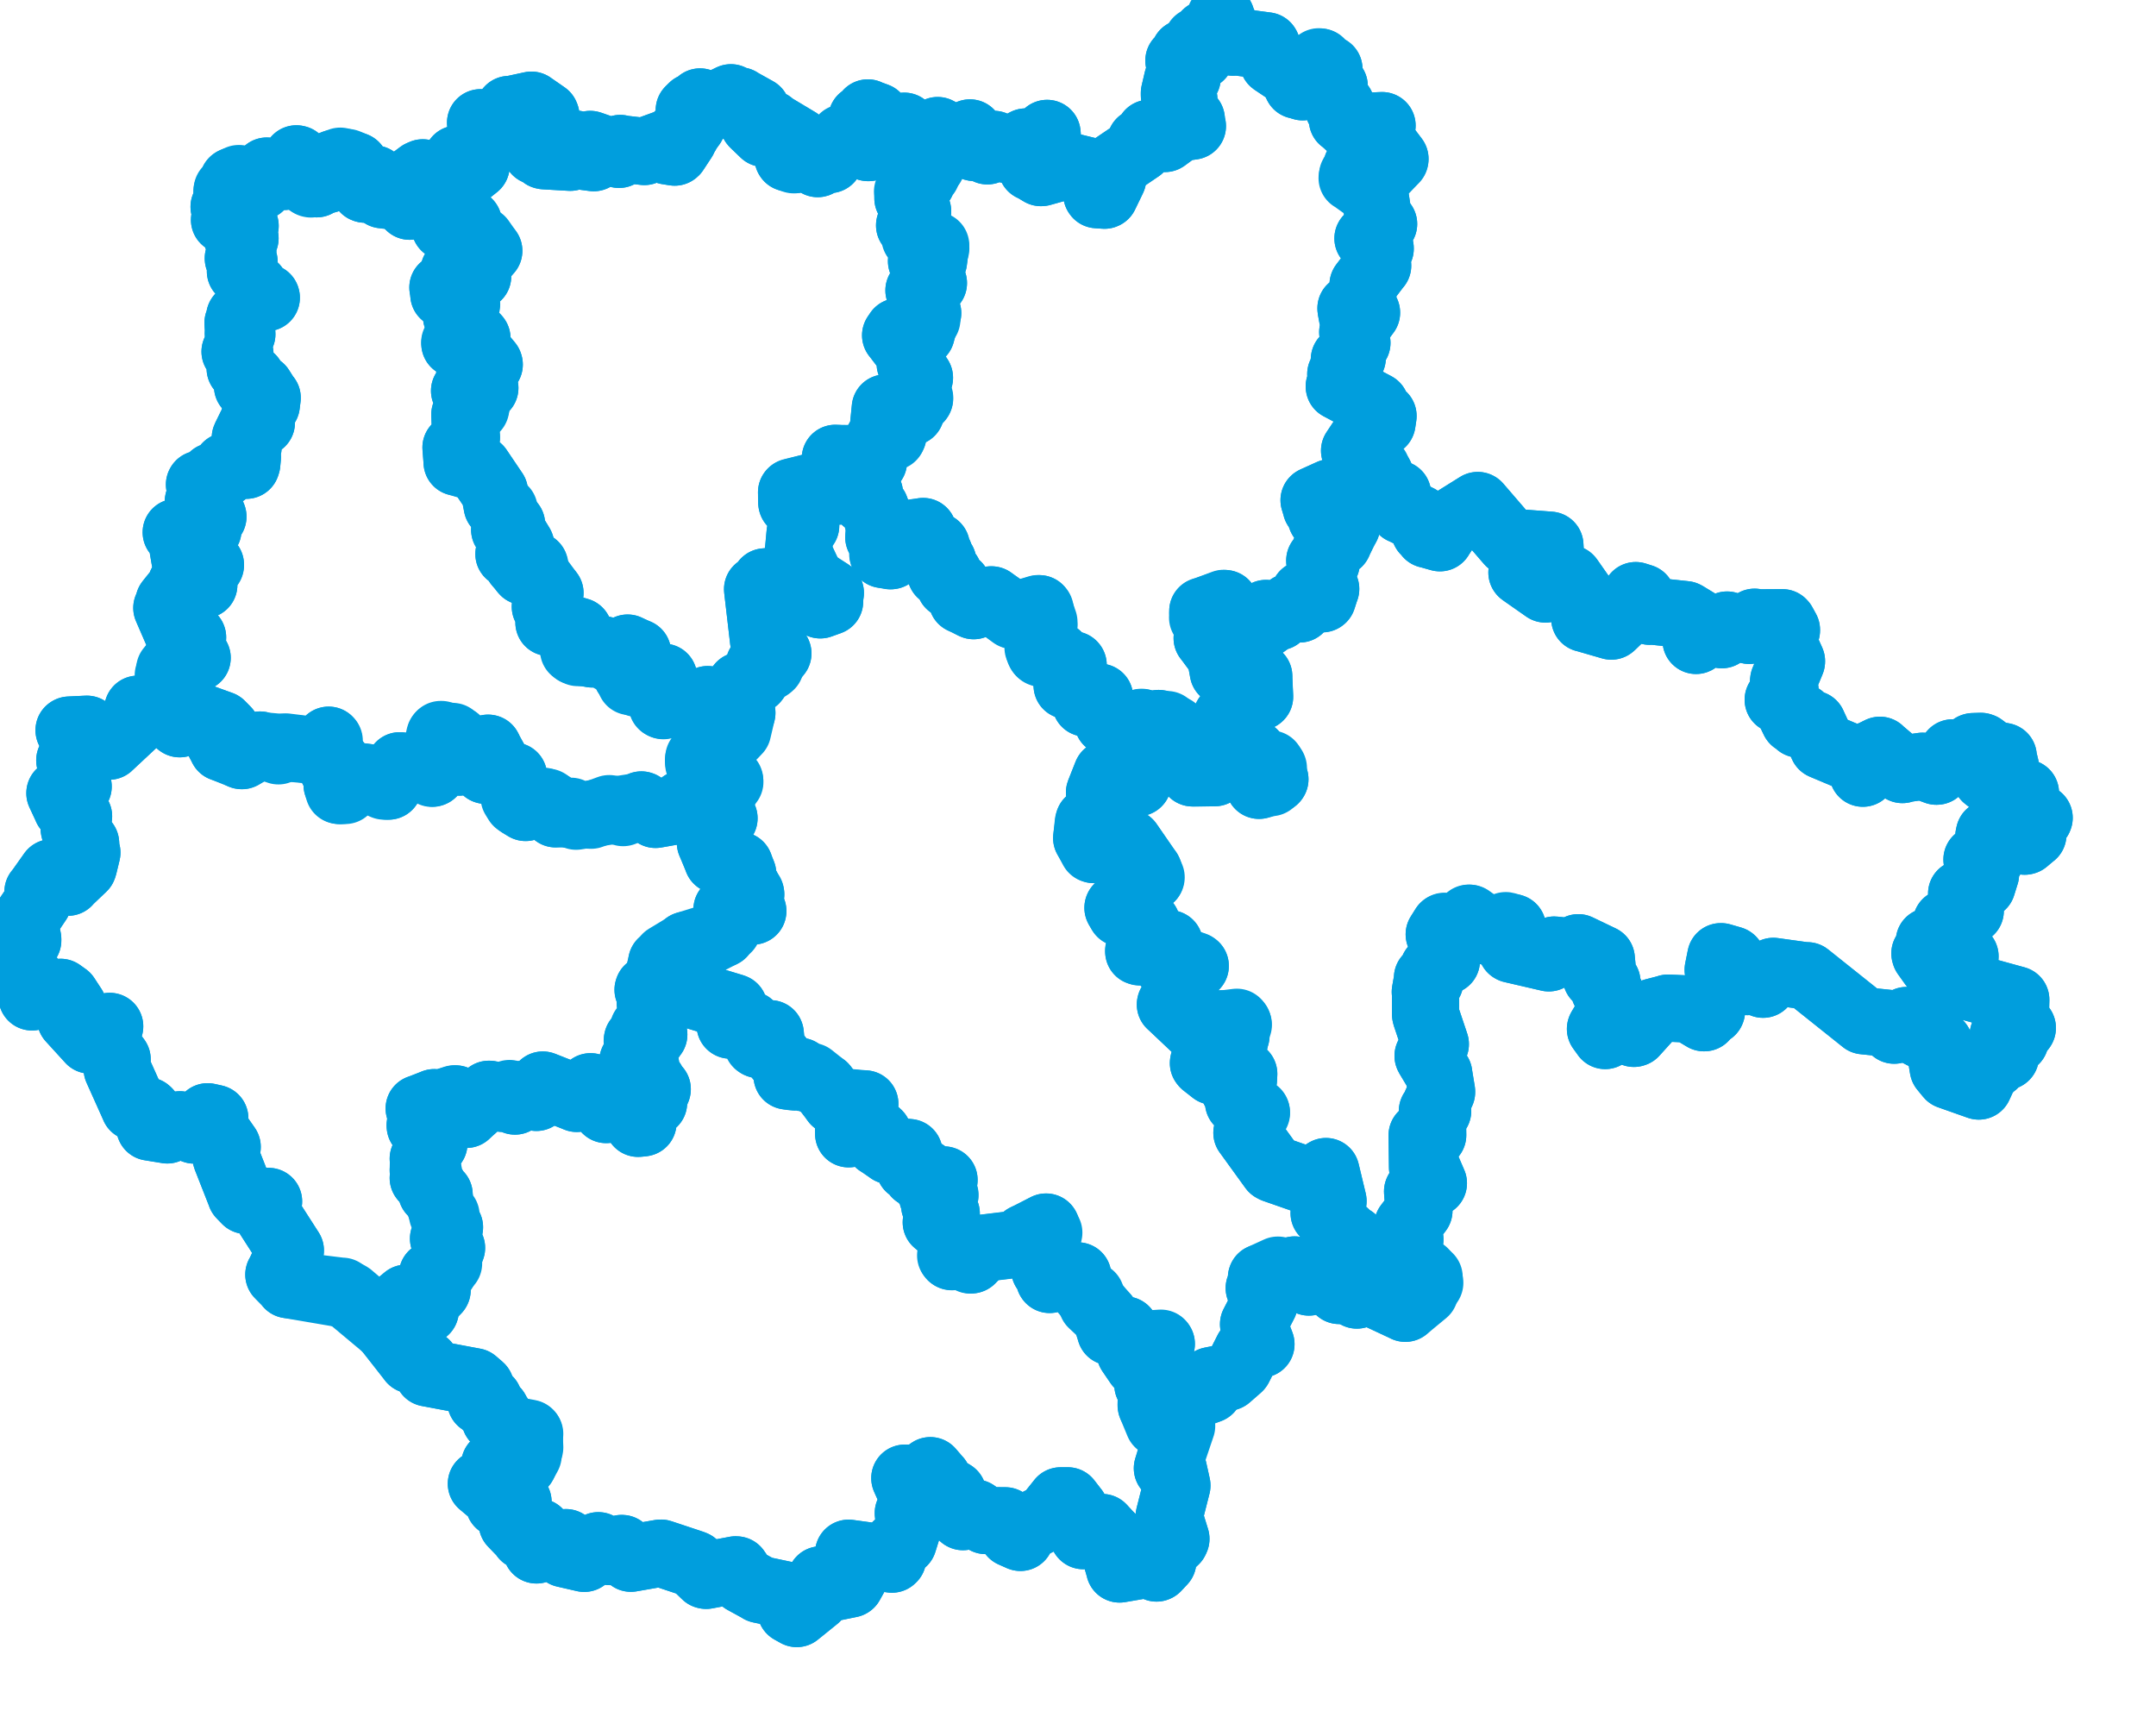 <svg viewBox="0 0 160.604 128.898" width="160.604" height="128.898" xmlns="http://www.w3.org/2000/svg">
  <title>Jihočeský kraj</title>
  <desc>Geojson of Jihočeský kraj</desc>
  <!-- Generated from maps/3-geojsons-aggregated/world/europe/czechia/jihocesky-kraj/jihocesky-kraj.aggregated3.geojson -->
  <polygon points="1.297,72.259 2.333,72.949 2.388,73.036 2.387,74.22 2.384,74.262 3.112,74.113 3.283,73.944 3.943,74.434 3.973,74.441 4.335,73.955 4.509,73.917 4.923,74.213 4.93,74.217 5.448,75.01 5.45,75.01 5.253,75.88 5.256,75.888 6.706,77.477 6.706,77.479 6.675,76.835 6.677,76.832 8.172,76.454 8.173,76.454 7.625,77.358 7.597,77.459 8.659,78.815 8.728,78.912 8.725,79.559 8.728,79.629 9.975,82.408 9.999,82.471 10.962,82.746 11.031,82.81 11.125,83.861 11.161,83.958 12.455,84.167 12.459,84.17 13.4,83.785 13.403,83.784 14.467,84.179 14.469,84.181 15.465,83.188 15.466,83.186 15.999,83.305 16.003,83.308 15.957,84.046 15.956,84.047 16.923,85.428 16.926,85.433 16.84,86.223 16.841,86.227 17.935,89.008 17.932,89.012 18.327,89.421 18.328,89.421 20.006,89.492 20.009,89.495 19.662,90.076 19.662,90.078 21.629,93.143 21.632,93.147 20.791,94.929 20.77,94.944 21.434,95.62 21.483,95.699 25.991,96.47 26.066,96.515 28.489,98.582 28.547,98.627 30.604,101.234 30.656,101.305 31.704,101.576 31.714,101.581 31.863,102.26 31.868,102.274 35.319,102.922 35.325,102.922 35.781,103.315 35.803,103.338 36.009,103.961 36.059,104.042 35.869,104.284 35.81,104.38 36.339,104.264 36.41,104.283 36.266,104.716 36.264,104.763 36.918,105.066 36.934,105.073 37.145,105.464 37.174,105.481 36.883,105.651 36.875,105.701 37.576,106.39 37.574,106.407 39.414,106.753 39.417,106.756 39.463,107.82 39.46,107.843 38.986,109.057 38.984,109.06 36.864,109.095 36.848,109.09 36.789,109.814 36.751,109.872 35.859,110.522 35.856,110.523 37.268,111.71 37.285,111.725 37.177,112.007 37.176,112.009 38.584,111.87 38.592,111.877 38.409,112.775 38.413,112.792 38.068,112.97 38.065,112.972 38.172,113.454 38.156,113.474 39.017,114.366 39.036,114.436 40.102,114.133 40.111,114.123 39.962,115.456 39.963,115.457 40.321,114.921 40.347,114.904 42.115,114.918 42.156,114.909 42.062,115.686 42.046,115.745 43.515,116.082 43.522,116.084 44.559,115.145 44.567,115.138 45.401,115.577 45.418,115.579 46.306,115.344 46.334,115.345 46.988,116.067 46.994,116.076 49.208,115.69 49.241,115.691 51.577,116.468 51.703,116.519 52.555,117.34 52.604,117.351 54.801,116.935 54.86,116.941 55.392,117.708 55.392,117.727 56.603,118.39 56.612,118.406 58.684,118.844 58.704,118.827 58.916,119.92 58.906,119.946 59.35,120.193 59.352,120.195 60.794,119.03 60.8,119.021 60.761,118.329 60.748,118.315 61.128,117.686 61.132,117.682 61.68,117.57 61.727,117.55 62.108,118.24 62.121,118.243 63.333,117.995 63.346,117.986 63.744,117.271 63.747,117.24 63.322,116.739 63.321,116.736 63.211,115.699 63.212,115.698 66.442,116.143 66.501,116.087 66.796,115.112 66.797,115.106 67.269,114.863 67.287,114.867 67.728,113.459 67.731,113.461 67.663,112.727 67.658,112.709 68.292,112.136 68.295,112.122 67.408,110.128 67.4,110.107 68.482,110.109 68.52,110.118 69.293,109.554 69.302,109.548 69.856,110.191 69.868,110.198 69.786,110.536 69.79,110.542 70.983,111.263 70.986,111.265 71.131,112.397 71.138,112.415 71.72,112.97 71.735,112.978 72.627,112.706 72.634,112.704 73.412,113.253 73.419,113.267 74.873,113.285 74.886,113.283 75.39,114.244 75.394,114.249 75.999,114.518 76.014,114.524 76.147,113.977 76.157,113.965 78.049,112.989 78.055,112.987 79.004,111.801 79.006,111.796 79.535,111.797 79.54,111.795 80.064,112.472 80.07,112.476 80.689,114.387 80.698,114.394 82.095,113.787 82.104,113.783 82.685,114.414 82.695,114.413 83.378,116.792 83.398,116.877 85.591,116.5 85.614,116.499 86.151,116.805 86.171,116.796 86.616,116.322 86.621,116.316 86.646,115.606 86.65,115.597 87.544,114.748 87.598,114.629 87.151,113.184 87.085,112.969 87.671,110.657 87.672,110.657 87.411,109.481 87.408,109.475 86.963,109.38 86.958,109.372 88.022,106.224 88.026,106.216 87.991,105.409 88.023,105.295 88.695,104.015 88.722,103.987 90.086,103.517 90.092,103.512 90.209,102.846 90.213,102.839 91.414,102.599 91.451,102.584 92.271,101.868 92.29,101.845 92.921,100.598 92.931,100.578 93.883,100.125 93.933,100.129 93.379,98.678 93.377,98.638 94.166,97.108 94.178,97.085 93.807,95.963 93.799,95.95 94.061,95.705 94.061,95.704 93.965,95.186 93.972,95.168 95.186,94.61 95.2,94.61 95.43,94.964 95.473,94.981 96.4,94.604 96.438,94.597 97.46,95.467 97.503,95.502 98.304,94.924 98.312,94.919 99.25,95.025 99.261,95.023 99.745,96.123 99.756,96.132 100.341,95.885 100.358,95.888 101.001,96.418 101.075,96.472 101.9,96.177 101.913,96.158 104.682,97.452 104.685,97.457 106.124,96.269 106.132,96.262 106.457,95.129 106.459,95.128 104.529,93.99 104.513,93.981 104.497,93.367 104.496,93.367 105.019,92.334 105.029,92.324 104.856,91.314 104.861,91.285 105.7,90.183 105.701,90.181 105.595,88.75 105.599,88.74 105.868,88.301 105.87,88.15 106.617,88.139 106.778,88.137 106.28,86.982 106.283,86.949 105.969,86.954 105.965,86.954 105.937,84.746 105.934,84.566 106.705,84.556 106.727,84.555 106.701,82.819 106.7,82.76 106.977,82.756 107.097,82.754 106.977,82.242 106.976,82.239 107.389,81.348 107.389,81.311 107.178,80.028 107.178,80 106.403,78.708 106.377,78.652 106.791,77.977 106.923,77.778 106.225,75.695 106.193,75.571 106.189,74.028 106.171,73.888 106.332,72.97 106.333,72.841 106.503,73.087 106.518,73.1 106.757,72.236 106.777,72.159 107.666,71.578 107.746,71.563 107.573,71.468 107.545,71.42 107.964,70.292 107.962,70.258 107.21,69.608 107.208,69.599 107.595,69.006 107.607,68.996 108.088,69.379 108.125,69.395 109.401,68.392 109.408,68.392 110.875,69.393 110.877,69.395 112.164,68.948 112.171,68.949 112.665,69.091 112.669,69.092 112.596,70.7 112.626,70.717 115.371,71.353 115.373,71.354 115.75,70.782 115.78,70.767 117.288,70.929 117.301,70.948 117.57,70.597 117.572,70.594 119.282,71.414 119.284,71.415 119.375,72.352 119.375,72.354 118.921,72.756 118.906,72.785 119.64,73.12 119.704,73.144 119.529,73.748 119.516,73.766 119.959,74.008 119.962,74.009 120.267,74.848 120.268,74.859 119.224,76.631 119.219,76.646 119.574,77.136 119.573,77.139 120.789,76.475 120.794,76.473 121.711,76.979 121.761,76.962 123.17,75.401 123.165,75.383 124.232,75.107 124.248,75.093 125.84,75.165 125.847,75.163 126.933,75.814 126.955,75.813 126.98,75.4 126.978,75.376 127.484,75.336 127.498,75.3 127.307,74.419 127.325,74.372 127.607,74.353 127.703,74.4 128.394,72.961 128.398,72.944 128.007,72.268 127.986,72.242 128.182,71.262 128.211,71.263 129.005,71.493 129.021,71.507 129.277,71.852 129.289,71.883 129.174,72.311 129.096,72.411 130.072,73.017 130.164,73.121 130.599,72.833 130.631,72.806 131.295,73.294 131.332,73.319 132.09,72.369 132.097,72.355 134.603,72.704 134.627,72.681 138.83,76.035 138.834,76.039 140.664,76.229 140.71,76.24 141.089,76.721 141.102,76.74 141.988,76.038 142.019,76.016 142.65,76.77 142.641,76.828 144.452,77.764 144.46,77.772 144.737,79.498 144.755,79.589 145.185,80.113 145.194,80.122 147.372,80.892 147.403,80.902 147.919,79.781 148.005,79.801 147.925,79.12 147.924,79.112 148.522,79.281 148.535,79.288 148.904,78.714 148.908,78.703 149.388,78.694 149.392,78.689 148.566,78.513 148.543,78.497 149.313,78.22 149.354,78.225 149.541,77.641 149.543,77.61 149.221,77.147 149.222,77.108 150.048,77.483 150.113,77.492 150.094,77.038 150.095,76.996 150.638,76.59 150.65,76.569 149.669,75.548 149.666,75.534 150.128,75.239 150.142,75.218 150.161,74.484 150.161,74.471 146.04,73.336 146.021,73.32 145.907,73.144 145.831,73.063 146.38,71.241 146.363,71.222 144.947,70.842 144.918,70.831 144,71.858 143.958,71.872 143.413,71.109 143.387,71.018 143.836,70.677 143.843,70.67 143.721,70.188 143.717,70.125 144.599,69.836 144.622,69.823 144.956,68.867 144.986,68.738 145.627,68.904 145.639,68.919 145.539,68.333 145.536,68.305 146.723,67.888 146.77,67.849 146.36,67.624 146.328,67.615 146.675,67.427 146.671,67.324 146.279,66.686 146.123,66.564 147.611,65.944 147.647,65.956 147.882,65.2 147.907,65.128 147.555,64.991 147.454,64.961 147.332,64.032 147.266,64.024 148.279,63.873 148.333,63.882 148.149,62.305 148.19,62.106 149.506,62.784 149.519,62.797 149.818,62.433 149.827,62.424 150.822,62.662 150.861,62.651 151.425,62.177 151.434,62.175 150.952,61.386 150.865,61.284 151.885,60.961 151.901,60.919 150.588,59.957 150.287,59.752 150.801,59.226 150.882,59.066 150.01,58.868 149.98,58.849 149.761,59.321 149.754,59.334 147.942,57.925 147.932,57.918 148.672,57.507 148.698,57.491 149.355,57.725 149.417,57.716 149.388,57.18 149.39,57.128 149.214,56.389 149.226,56.345 148.513,56.21 148.497,56.21 148.129,56.74 148.109,56.725 148.341,56.182 148.36,56.168 147.641,55.623 147.557,55.595 146.987,55.612 146.954,55.621 146.82,56.08 146.82,56.102 147.174,56.575 147.175,56.587 146.938,56.805 146.924,56.815 145.468,56.086 145.447,56.079 144.271,57.448 144.245,57.449 143.245,57.081 143.213,57.075 141.741,57.287 141.713,57.327 140.057,55.913 140.037,55.886 139.286,56.256 139.241,56.249 138.78,57.573 138.768,57.598 138.658,56.763 138.65,56.757 135.822,55.567 135.775,55.546 135.05,53.98 135.035,53.944 134.133,53.935 134.001,53.94 134.149,53.433 134.161,53.414 133.88,53.317 133.771,53.255 133.935,53.615 133.93,53.658 133.671,53.646 133.647,53.667 132.924,52.172 132.9,52.116 132.465,52.12 132.46,52.122 132.96,51.477 132.978,51.469 132.859,50.742 132.87,50.68 133.452,49.282 133.455,49.252 132.855,47.914 132.833,47.904 133.079,46.955 133.079,46.917 132.811,46.428 132.771,46.384 130.77,46.397 130.703,46.347 130.715,46.778 130.712,46.784 130.345,46.951 130.3,46.96 128.682,46.574 128.652,46.557 128.275,47.268 128.261,47.282 127.28,46.839 127.24,46.788 126.343,47.707 126.341,47.708 126.613,46.524 126.657,46.465 125.581,45.809 125.529,45.782 122.928,45.504 122.885,45.535 122.333,44.547 122.312,44.511 121.858,44.368 121.848,44.364 121.798,44.9 121.783,44.957 120.08,46.599 120.03,46.641 118.063,46.072 118.049,46.073 117.864,44.505 117.884,44.479 116.944,43.136 116.914,43.099 115.172,43.709 115.122,43.878 113.38,42.658 113.369,42.644 115.208,42.975 115.248,42.96 115.043,41.814 115.038,41.806 115.502,41.517 115.506,41.513 115.456,40.614 115.454,40.609 112.457,40.381 112.431,40.373 110.091,37.657 110.081,37.652 108.006,38.948 107.984,38.96 107.274,40.033 107.262,40.061 106.373,39.81 106.363,39.814 106.536,39.577 106.524,39.553 106.143,39.563 106.133,39.553 105.699,38.628 105.681,38.611 104.468,38.01 104.456,38.014 104.109,36.808 104.108,36.798 102.416,36.12 102.383,36.11 102.791,35.454 102.806,35.431 102.544,34.918 102.544,34.907 100.904,33.571 100.902,33.569 102.23,31.575 102.236,31.567 102.946,31.508 102.949,31.506 103.027,30.99 103.026,30.982 102.608,31.405 102.58,31.401 102.471,30.24 102.473,30.231 99.765,28.796 99.762,28.783 100.072,28.341 100.079,28.342 99.89,27.893 99.874,27.87 100.306,27.299 100.309,27.289 100.092,27.261 100.079,27.268 100.168,26.805 100.144,26.768 100.719,26.658 100.735,26.657 100.741,25.927 100.743,25.919 101.069,25.544 101.081,25.54 100.765,24.741 100.8,24.639 101.798,23.291 101.798,23.287 100.763,23.625 100.748,23.623 100.638,23.023 100.634,22.964 101.476,22.656 101.499,22.669 101.55,21.25 101.534,21.21 102.603,19.804 102.627,19.784 102.472,19.451 102.431,19.349 102.816,18.525 102.814,18.481 101.94,17.765 101.9,17.758 103.063,16.687 103.07,16.682 102.685,16.23 102.683,16.227 102.418,14.484 102.404,14.458 100.753,13.276 100.719,13.266 101.067,12.52 101.075,12.387 102.394,12.263 102.551,12.199 103.197,12.606 103.196,12.616 103.915,11.822 103.915,11.821 102.743,10.277 102.717,10.235 102.951,9.369 102.953,9.354 102.365,9.38 102.323,9.394 102.436,9.729 102.469,9.773 102.204,9.982 102.193,9.989 101.305,10.054 101.25,10.052 100.023,8.928 99.998,8.931 100.259,8.654 100.302,8.595 99.708,8.049 99.705,8.044 99.899,7.888 99.901,7.857 99.468,7.393 99.445,7.397 99.392,6.457 99.391,6.413 98.914,6.786 98.897,6.823 98.774,5.587 98.798,5.515 98.46,5.454 98.454,5.444 98.976,5.192 98.996,5.142 98.327,5.002 98.29,5.006 98.308,4.614 98.242,4.601 98.128,5.072 98.103,5.135 97.372,5.067 97.347,5.051 96.879,5.837 96.87,5.868 97.048,6.434 97.036,6.468 96.69,6.358 96.628,6.351 96.242,5.567 96.213,5.526 94.9,4.647 94.842,4.606 94.363,3.444 94.344,3.413 92.028,3.106 91.849,3.143 91.018,1.911 91.005,1.885 90.969,1.3 90.89,1.297 90.643,2.517 90.658,2.563 89.918,2.55 89.856,2.513 89.978,2.782 89.994,2.817 89.133,3.312 89.071,3.273 89.441,4.152 89.418,4.179 88.262,4.009 88.222,3.952 88.388,4.389 88.391,4.417 87.849,4.491 87.816,4.515 88.535,5.137 88.535,5.15 88.325,5.571 88.439,5.786 87.759,5.926 87.718,5.914 87.481,6.929 87.482,7.1 88.161,7.387 88.191,7.408 87.846,8.074 87.85,8.091 88.713,8.846 88.746,8.892 88.785,9.215 88.783,9.226 88.412,9.164 88.402,9.315 88.757,9.262 88.826,9.392 87.879,9.529 87.847,9.53 86.784,10.314 86.774,10.319 85.666,9.958 85.611,9.925 85.561,10.488 85.515,10.575 84.989,10.589 84.962,10.576 84.894,11.044 84.903,11.069 82.522,12.682 82.478,12.719 82.852,13.281 82.887,13.313 82.297,14.532 82.275,14.543 81.723,14.504 81.7,14.471 81.554,13.282 81.554,13.242 81.161,12.789 81.082,12.731 79.487,12.341 79.436,12.337 77.578,12.856 77.541,12.859 76.876,12.46 76.849,12.47 78.079,11.109 78.089,11.089 78.001,9.942 77.999,9.935 77.392,10.804 77.385,10.814 76.845,10.637 76.809,10.664 76.821,11.132 76.796,11.174 76.424,11.172 76.396,11.134 76.4,10.574 76.346,10.6 75.989,11.407 75.939,11.406 74.085,10.845 74.027,10.751 73.567,11.231 73.551,11.239 73.055,10.78 73.048,10.767 72.585,10.99 72.547,10.983 72.28,9.965 72.253,9.899 71.082,10.342 71.051,10.359 69.855,9.724 69.847,9.723 69.75,10.593 69.738,10.678 69.023,10.887 68.995,10.914 69.377,11.21 69.422,11.212 69.124,11.35 69.086,11.36 68.802,10.844 68.798,10.833 68.742,11.249 68.732,11.272 67.855,10.292 67.813,10.209 67.4,10.274 67.387,10.281 67.352,9.422 67.359,9.398 66.695,9.557 66.629,9.552 66.251,10.136 66.245,10.146 65.316,8.717 65.3,8.661 64.662,8.428 64.647,8.409 64.962,8.895 64.936,8.919 64.203,8.82 64.201,8.821 64.78,9.603 64.787,9.631 64.563,10.37 64.563,10.386 65.218,10.683 65.201,10.763 64.704,10.996 64.659,10.994 64.471,10.315 64.471,10.302 63.29,10.076 63.253,10.074 62.486,10.672 62.473,10.682 62.457,11.144 62.447,11.154 62.089,10.988 62.068,11.013 61.791,11.872 61.792,11.888 61.435,11.402 61.406,11.373 61.074,11.592 61.033,11.57 60.914,12.188 60.911,12.189 60.811,11.668 60.81,11.638 60.341,11.729 60.337,11.73 60.087,11.293 60.062,11.246 59.266,11.881 59.266,11.885 58.732,11.758 58.714,11.763 59.068,11.607 59.075,11.604 59.014,11.093 59.005,11.071 59.429,10.516 59.441,10.497 57.42,9.287 57.399,9.226 56.914,9.936 56.903,9.938 56.159,9.223 56.128,9.189 56.398,8.329 56.375,8.238 55.098,7.526 55.087,7.508 54.76,7.737 54.707,7.757 54.448,7.291 54.446,7.28 52.364,8.292 52.331,8.324 52.476,7.809 52.474,7.789 52.171,7.605 52.147,7.591 51.995,8.022 51.994,8.036 51.646,7.977 51.592,7.956 51.343,8.202 51.341,8.206 51.557,9.237 51.557,9.307 51.141,9.878 51.119,9.977 50.444,10.155 50.424,10.174 50.362,10.55 50.387,10.562 50.899,10.35 50.905,10.374 50.294,11.303 50.257,11.333 49.705,11.244 49.703,11.243 50.088,10.893 50.118,10.887 49.719,10.657 49.701,10.654 48.084,11.242 48,11.288 46.231,11.084 46.2,11.057 46.158,11.456 46.111,11.502 44.002,10.768 43.963,10.756 44.197,11.597 44.227,11.748 42.932,11.579 42.907,11.567 42.883,10.739 42.862,10.733 42.429,10.903 42.421,10.914 42.501,11.704 42.483,11.718 40.548,11.605 40.487,11.59 40.096,11.286 39.935,11.262 39.792,10.384 39.758,10.26 39.985,10.139 40.026,10.126 39.983,8.696 39.936,8.67 40.669,8.639 40.638,8.562 39.593,7.837 39.587,7.831 37.978,8.179 37.921,8.153 36.868,9.421 36.865,9.423 35.803,9.157 35.797,9.139 36.122,10.375 36.154,10.431 35.869,10.542 35.809,10.508 35.7,11.418 35.703,11.476 35.27,11.47 34.973,11.389 35.437,12.338 35.468,12.357 35.017,12.717 34.85,12.758 34.661,12.201 34.673,12.132 34.078,11.848 34.052,11.848 33.509,13.581 33.507,13.583 32.27,13.481 32.259,13.478 31.493,12.872 31.308,12.952 30.51,13.551 30.464,13.552 30.723,14.308 30.775,14.347 30.245,14.636 30.137,14.742 28.511,14.509 28.495,14.51 27.847,13.723 27.829,13.717 27.188,14.094 27.139,14.077 27.888,13.335 27.889,13.328 26.533,13.416 26.442,13.442 26.279,12.952 26.246,12.839 26.435,12.395 26.458,12.346 25.385,12.012 25.345,12.004 24.796,12.206 24.785,12.22 25.158,12.485 25.163,12.489 24.417,13.335 24.424,13.369 23.627,13.595 23.58,13.693 23.582,13.281 23.498,13.262 23.006,13.606 22.991,13.602 22.882,12.758 22.896,12.732 22.614,12.806 22.536,12.813 22.487,12.174 22.489,12.149 22.135,11.843 22.078,11.83 21.16,13.044 21.164,13.146 19.884,12.745 19.874,12.74 19.386,13.843 19.379,13.893 17.395,13.471 17.375,13.485 17.643,13.783 17.645,13.791 16.9,14.3 16.898,14.313 17.48,14.645 17.489,14.651 17.485,15.203 17.488,15.22 16.712,15.412 16.691,15.403 16.938,15.823 16.942,15.832 16.757,16.346 16.723,16.38 17.499,16.835 17.513,16.912 18.207,16.815 18.262,16.826 17.551,16.986 17.539,17.009 17.614,17.48 17.623,17.487 17.749,17.132 17.765,17.059 17.952,17.33 18.053,17.436 17.656,17.647 17.67,17.675 18.248,17.737 18.255,17.748 17.858,18.103 17.845,18.154 18.085,18.724 18.092,18.735 17.749,19.239 17.752,19.262 18.149,19.474 18.183,19.492 17.916,20.196 17.907,20.205 18.94,21.377 18.98,21.379 18.926,21.922 18.956,21.96 19.833,22.153 19.84,22.176 18.927,22.346 18.909,22.347 17.873,23.585 17.853,23.6 18.147,23.735 18.15,23.74 17.757,24.035 17.728,24.048 17.773,24.783 17.749,24.826 18.016,24.865 18.018,24.89 17.509,26.19 17.508,26.191 17.788,26.363 17.874,26.359 17.89,27.421 17.888,27.445 18.741,28.166 18.745,28.174 18.466,28.274 18.429,28.275 18.741,28.424 18.748,28.425 18.449,28.75 18.439,28.782 19.379,28.905 19.418,28.903 19.876,29.627 19.906,29.634 19.84,30.156 19.838,30.161 18.967,31.025 18.951,31.055 19.427,30.735 19.454,30.708 19.453,31.468 19.473,31.482 18.776,31.666 18.737,31.658 18.279,32.593 18.271,32.617 18.217,33.141 18.197,33.161 18.485,33.284 18.48,33.315 18.058,33.591 18.051,33.613 18.399,34.022 18.431,34.048 18.385,34.537 18.345,34.659 16.966,34.696 16.879,34.729 16.705,35.201 16.714,35.245 15.918,35.495 15.864,35.479 15.717,36.375 15.703,36.398 14.873,36.07 14.857,36.097 15.075,36.888 15.232,36.977 14.779,37.323 14.771,37.363 15.059,37.991 15.058,38.069 15.843,38.429 15.864,38.485 15.481,38.933 15.468,38.943 15.494,39.474 15.489,39.486 15.052,39.811 15.012,39.833 13.163,39.666 13.124,39.653 13.434,39.854 13.467,39.875 13.815,41.921 13.816,41.975 15.611,41.991 15.677,42.06 14.728,42.671 14.716,42.698 15.158,43.546 15.185,43.563 13.688,43.342 13.657,43.336 13.497,43.512 13.494,43.54 13.855,43.731 13.912,43.722 13.98,44.297 13.975,44.366 13.22,44.11 13.179,44.106 12.601,44.826 12.582,44.851 12.847,45.1 12.831,45.148 12.443,45.263 12.426,45.284 13.147,46.949 13.164,46.989 14.331,47.468 14.35,47.478 14.21,48.165 14.207,48.17 14.675,48.976 14.689,49 13.312,49.228 13.305,49.229 12.666,49.838 12.638,49.858 12.796,51.839 12.8,51.861 12.125,52.244 12.111,52.302 12.809,52.301 12.849,52.306 12.491,52.855 12.489,52.896 11.917,52.424 11.91,52.415 10.334,52.863 10.264,52.828 10.362,53.469 10.343,53.513 8.142,55.568 8.126,55.585 7.949,55.169 7.916,55.107 6.354,54.711 6.307,54.716 6.497,54.335 6.471,54.318 5.163,54.381 5.142,54.395 5.989,54.922 5.992,54.937 5.216,56.586 5.195,56.638 5.773,58.558 5.824,58.587 4.461,59.076 4.46,59.087 4.969,60.181 4.971,60.197 5.821,60.812 5.855,60.809 5.521,61.7 5.531,61.769 6.342,62.762 6.38,62.814 6.424,63.469 6.474,63.509 6.229,64.518 6.193,64.618 5.125,65.634 5.058,65.72 3.881,65.044 3.849,65.009 2.865,66.399 2.826,66.428 2.838,67.107 2.839,67.136 1.89,68.547 1.822,68.678 2.068,69.951 2.07,70.049 1.549,70.86 1.438,70.922 1.297,72.259" stroke="#009edd" fill="none" stroke-width="5px" vector-effect="non-scaling-stroke" stroke-linejoin="round"></polygon>
  <polygon points="50.413,72.582 51.161,73.977 51.183,73.994 54.61,75.027 54.672,75.053 54.803,76.142 54.788,76.209 54.377,76.297 54.387,76.357 55.774,76.302 55.86,76.328 56.412,77.755 56.456,77.784 57.222,77.895 57.239,77.882 57.02,77.472 57.017,77.47 57.37,77.002 57.377,77 57.479,78.112 57.487,78.14 58.593,79.505 58.659,79.59 58.632,80.144 58.631,80.15 59.21,80.238 59.288,80.224 59.212,79.891 59.212,79.888 59.512,79.795 59.568,79.801 59.712,80.253 59.737,80.271 60.385,80.192 60.421,80.182 61.362,80.931 61.382,80.94 62.201,81.955 62.198,82.031 64.316,82.256 64.425,82.228 64.405,82.555 64.398,82.561 63.54,82.803 63.518,82.817 64.026,83.459 64.027,83.462 63.225,84.006 63.21,84.02 63.219,84.432 63.216,84.46 65.041,84.146 65.061,84.153 65.413,84.456 65.448,84.525 65.246,84.559 65.221,84.568 65.431,85.106 65.436,85.132 66.289,85.708 66.291,85.715 67.712,85.853 67.714,85.853 67.418,86.336 67.407,86.363 67.867,86.412 67.876,86.412 67.743,86.971 67.743,86.973 68.326,86.957 68.347,86.961 68.233,87.451 68.233,87.455 68.843,87.359 68.867,87.357 68.855,87.984 68.868,88.005 69.431,88.287 69.455,88.288 70.297,87.886 70.325,87.896 69.873,88.265 69.867,88.302 70.397,89.018 70.38,89.05 70.155,89.257 70.096,89.232 69.711,88.713 69.666,88.713 69.483,89.074 69.464,89.12 69.938,89.355 69.953,89.395 69.618,89.773 69.624,89.788 70.446,90.327 70.489,90.389 69.785,90.985 69.742,91.047 70.839,91.932 70.875,91.963 70.791,92.266 70.838,92.339 71.305,92.383 71.336,92.402 70.997,92.589 70.972,92.614 70.813,93.518 70.878,93.596 71.655,93.457 71.681,93.447 72.271,93.861 72.343,93.854 73.205,92.987 73.213,92.976 76.29,92.601 76.306,92.618 76.35,92.203 76.359,92.19 77.914,91.401 77.926,91.401 78.117,91.804 78.13,91.824 77.959,92.525 77.958,92.536 77.439,92.801 77.429,92.808 77.809,93.062 77.831,93.075 77.576,93.357 77.575,93.383 78.118,93.557 78.156,93.568 77.843,94.461 77.821,94.574 78.168,94.817 78.2,94.818 78.163,95.275 78.185,95.306 79.07,94.888 79.092,94.859 79.305,95.227 79.312,95.237 80.279,95.041 80.289,95.04 80.211,95.522 80.242,95.605 81.245,96.511 81.266,96.509 81.339,97.093 81.345,97.117 82.326,98.034 82.364,98.088 82.718,99.142 82.723,99.208 83.82,99.068 83.822,99.07 84.314,100.2 84.337,100.22 84.196,100.738 84.187,100.739 84.778,101.611 84.796,101.63 85.352,101.353 85.356,101.348 85.105,100.857 85.104,100.82 85.49,100.812 85.536,100.778 85.613,100.148 85.591,100.111 86.475,100.052 86.508,100.102 85.633,100.598 85.607,100.631 85.445,101.559 85.442,101.569 85.807,102.007 85.81,102.02 85.507,103.156 85.505,103.163 85.749,103.477 85.782,103.489 85.745,104.645 85.756,104.704 86.638,106.247 86.697,106.293 87.819,106.535 87.827,106.534 87.991,105.409 88.023,105.295 88.635,104.112 88.647,104.066 90.092,103.512 90.097,103.509 90.209,102.846 90.213,102.839 91.414,102.599 91.451,102.584 92.271,101.868 92.29,101.845 92.921,100.598 92.931,100.578 93.883,100.125 93.933,100.129 93.379,98.678 93.377,98.638 94.166,97.108 94.178,97.085 93.807,95.963 93.799,95.95 94.061,95.705 94.061,95.704 93.965,95.186 93.972,95.168 96.4,94.604 96.438,94.597 97.46,95.467 97.503,95.502 98.304,94.924 98.312,94.919 99.25,95.025 99.261,95.023 99.745,96.123 99.756,96.132 100.797,96.136 100.8,96.136 101.298,95.766 101.327,95.726 101.456,95.064 101.462,95.003 100.031,94.182 99.985,94.166 100.003,93.565 100.013,93.538 100.72,92.483 100.772,92.295 100.195,92.153 100.15,92.149 100.232,91.943 100.224,91.865 98.687,90.414 98.633,90.364 99.018,89.853 99.302,89.473 98.779,87.29 98.772,87.267 97.573,88.012 97.572,88.019 94.913,87.092 94.798,87.03 92.989,84.527 92.882,84.384 93.254,83.701 93.27,83.652 93.213,83.05 93.206,83.034 93.565,82.951 93.6,82.9 92.27,82.091 92.261,82.105 92.394,81.345 92.396,81.333 91.933,81.129 91.914,81.121 92.489,80.935 92.496,80.935 92.311,80.513 92.304,80.489 92.63,80.427 92.651,79.996 92.068,79.606 92.03,79.567 91.46,79.882 91.387,79.973 90.442,79.816 90.397,79.807 89.705,79.28 89.644,79.194 90.066,78.605 90.121,78.597 90.216,77.572 90.243,77.498 91.879,77.662 91.918,77.644 92.072,77.139 92.075,77.132 91.503,76.704 91.507,76.634 92.249,76.336 92.217,76.258 90.73,76.26 90.688,76.263 89.764,77.241 89.731,77.235 87.274,74.905 87.182,74.827 87.904,74.126 87.958,74.05 88.421,72.381 88.423,72.373 89.033,71.959 89.039,71.952 87.968,71.602 87.908,71.546 86.861,71.779 86.855,71.783 87.111,70.363 87.113,70.297 84.942,70.921 84.825,70.881 85.431,68.836 85.426,68.808 84.914,68.491 84.888,68.473 84.695,67.772 84.658,67.694 83.55,68.003 83.5,68.006 83.285,67.646 83.277,67.623 84.137,67.531 84.182,67.505 84.906,66.692 84.911,66.686 84.998,65.438 84.992,65.424 85.648,65.446 85.707,65.41 85.572,64.924 85.554,64.887 84.104,62.795 84.094,62.79 82.479,62.681 82.421,62.68 81.525,63.27 81.479,63.287 81.017,62.53 80.947,62.428 81.065,61.302 81.109,61.168 82.904,60.992 82.949,60.948 82.331,60.174 82.133,60.084 82.541,59.725 82.661,59.553 81.927,59.051 81.902,59.033 82.443,57.662 82.444,57.657 83.145,57.278 83.17,57.278 83.317,57.848 83.341,57.864 84.765,58.299 84.769,58.294 85.146,55.978 85.153,55.978 84.866,55.11 84.859,55.055 85.083,54.03 85.063,53.825 84.561,54.181 84.472,54.229 82.533,53.761 82.518,53.755 82.474,53.359 82.473,53.233 82.008,53.004 81.975,52.947 81.913,51.971 81.912,51.931 81.212,51.849 81.164,51.847 81.193,52.324 81.189,52.364 80.921,52.373 80.867,52.373 80.613,51.335 80.614,51.311 79.53,51.071 79.49,51.062 79.448,50.617 79.465,50.583 79.901,50.382 79.91,50.379 79.948,49.542 79.937,49.527 79.72,49.834 79.706,49.895 78.904,49.489 78.898,49.487 78.774,48.838 78.777,48.826 77.587,48.674 77.537,48.654 77.33,48.256 77.323,48.238 77.761,46.691 77.762,46.678 77.484,45.416 77.417,45.34 75.622,45.87 75.562,45.864 73.914,44.723 73.867,44.684 72.548,45.062 72.529,45.119 71.743,44.688 71.665,44.698 71.323,43.624 71.316,43.61 70.781,43.572 70.753,43.56 70.673,42.761 70.663,42.743 70.098,42.721 70.076,42.708 70.141,42.317 70.144,42.289 69.834,42.104 69.833,42.096 70.236,41.873 70.238,41.849 69.562,41.64 69.549,41.608 69.968,41.299 69.971,41.285 69.537,41.024 69.5,40.988 69.749,40.685 69.749,40.681 68.617,39.998 68.591,39.984 68.777,39.614 68.764,39.589 67.084,39.818 67,39.854 66.339,40.702 66.325,40.734 66.334,41.346 66.367,41.396 65.81,41.293 65.782,41.307 65.751,40.22 65.753,40.209 65.517,40.047 65.461,40.019 65.5,39.569 65.5,39.562 65.747,39.79 65.769,39.79 65.706,39.042 65.713,38.999 65.479,38.809 65.384,38.799 65.208,37.85 65.203,37.836 64.502,37.327 64.475,37.315 64.773,36.796 64.776,36.777 63.984,35.831 63.959,35.788 64.159,35.568 64.165,35.548 63.962,34.949 63.96,34.893 64.246,34.881 64.276,34.863 63.947,34.813 63.925,34.776 63.964,34.182 63.949,34.166 62.252,34.142 62.223,34.139 62.399,36.486 62.453,36.575 60.982,36.161 60.952,36.158 58.991,36.638 58.963,36.67 58.972,37.417 58.99,37.47 59.412,37.64 59.441,37.674 60.015,39.119 60.019,39.137 59.638,39.656 59.602,39.692 59.461,41.112 59.473,41.183 60.314,43.059 60.442,43.235 61.793,44.108 61.857,44.168 61.775,44.745 61.802,44.806 61.117,45.051 61.104,45.058 60.192,44.362 60.15,44.328 59.758,44.573 59.608,44.648 58.126,43.247 58.102,43.221 56.985,43.346 56.982,43.343 56.856,43.895 56.852,43.904 56.47,43.886 56.432,43.889 56.871,47.667 56.881,47.733 57.919,48.641 57.948,48.673 57.542,49.001 57.489,48.963 57.392,49.587 57.321,49.649 56.615,49.555 56.574,49.506 56.644,50.035 56.667,50.072 56.284,50.612 56.252,50.649 55.158,51.065 55.138,51.087 55.236,53.069 55.265,53.101 54.961,54.399 54.954,54.435 53.795,55.163 53.739,55.181 53.236,54.916 53.203,54.902 52.973,55.857 52.953,55.898 53.234,56.483 53.235,56.494 52.076,56.557 52.031,56.639 52.681,57.29 52.689,57.303 52.707,57.947 52.713,57.953 53.468,57.68 53.477,57.68 54.354,58.113 54.358,58.118 53.26,60.03 53.249,60.039 53.933,60.948 53.935,60.952 53.11,61.626 53.068,61.649 53.09,62.177 53.219,62.202 52.917,62.779 52.918,62.785 53.453,64.038 53.446,64.062 55.029,64.468 55.086,64.459 55.327,65.078 55.327,65.092 55.08,65.954 55.084,66.066 55.598,66.097 55.659,66.111 55.538,66.726 55.543,66.733 55.913,66.532 55.922,66.586 55.617,66.826 55.456,66.963 55.518,67.294 55.475,67.497 56.077,67.85 56.082,67.864 54.187,67.746 54.152,67.745 54.198,69.162 54.201,69.167 53.819,69.027 53.815,69.027 53.834,69.538 53.819,69.558 52.388,70.292 52.374,70.3 51.175,70.408 51.114,70.398 50.687,71.102 50.581,71.13 50.413,72.582" stroke="#009edd" fill="none" stroke-width="5px" vector-effect="non-scaling-stroke" stroke-linejoin="round"></polygon>
  <polygon points="28.897,99.018 30.604,101.234 30.656,101.305 31.704,101.576 31.714,101.581 31.863,102.26 31.868,102.274 35.319,102.922 35.325,102.922 35.781,103.315 35.803,103.338 36.009,103.961 36.059,104.042 35.869,104.284 35.81,104.38 36.339,104.264 36.41,104.283 36.266,104.716 36.264,104.763 36.918,105.066 36.934,105.073 37.145,105.464 37.174,105.481 36.883,105.651 36.875,105.701 37.576,106.39 37.574,106.407 39.455,106.812 39.461,106.811 39.346,108.383 39.345,108.397 38.986,109.057 38.984,109.06 36.864,109.095 36.848,109.09 36.789,109.814 36.751,109.872 35.859,110.522 35.856,110.523 37.268,111.71 37.285,111.725 37.177,112.007 37.176,112.009 38.584,111.87 38.592,111.877 38.409,112.775 38.413,112.792 38.068,112.97 38.065,112.972 38.172,113.454 38.156,113.474 39.017,114.366 39.036,114.436 40.102,114.133 40.111,114.123 39.962,115.456 39.963,115.457 40.321,114.921 40.347,114.904 42.115,114.918 42.156,114.909 42.062,115.686 42.046,115.745 43.515,116.082 43.522,116.084 44.559,115.145 44.567,115.138 45.401,115.577 45.418,115.579 46.306,115.344 46.334,115.345 46.988,116.067 46.994,116.076 49.208,115.69 49.241,115.691 51.577,116.468 51.703,116.519 52.555,117.34 52.604,117.351 54.801,116.935 54.86,116.941 55.392,117.708 55.392,117.727 56.603,118.39 56.612,118.406 58.684,118.844 58.704,118.827 58.916,119.92 58.906,119.946 59.35,120.193 59.352,120.195 60.794,119.03 60.8,119.021 60.761,118.329 60.748,118.315 61.128,117.686 61.132,117.682 61.68,117.57 61.727,117.55 62.108,118.24 62.121,118.243 63.333,117.995 63.346,117.986 63.744,117.271 63.747,117.24 63.322,116.739 63.321,116.736 63.211,115.699 63.212,115.698 66.442,116.143 66.501,116.087 66.796,115.112 66.797,115.106 67.269,114.863 67.287,114.867 67.728,113.459 67.731,113.461 67.663,112.727 67.658,112.709 68.292,112.136 68.295,112.122 67.408,110.128 67.4,110.107 68.482,110.109 68.52,110.118 69.293,109.554 69.302,109.548 69.856,110.191 69.868,110.198 69.786,110.536 69.79,110.542 70.983,111.263 70.986,111.265 71.131,112.397 71.138,112.415 71.72,112.97 71.735,112.978 72.627,112.706 72.634,112.704 73.412,113.253 73.419,113.267 74.873,113.285 74.886,113.283 75.39,114.244 75.394,114.249 75.999,114.518 76.014,114.524 76.147,113.977 76.157,113.965 78.049,112.989 78.055,112.987 79.004,111.801 79.006,111.796 79.535,111.797 79.54,111.795 80.064,112.472 80.07,112.476 80.689,114.387 80.698,114.394 82.095,113.787 82.104,113.783 82.685,114.414 82.695,114.413 83.378,116.792 83.398,116.877 85.591,116.5 85.614,116.499 86.151,116.805 86.171,116.796 86.616,116.322 86.621,116.316 86.646,115.606 86.65,115.597 87.544,114.748 87.598,114.629 87.151,113.184 87.085,112.969 87.671,110.657 87.672,110.657 87.411,109.481 87.408,109.475 86.963,109.38 86.958,109.372 87.765,106.555 87.767,106.549 86.301,106.023 86.298,106.023 85.783,104.777 85.756,104.704 85.777,103.508 85.782,103.489 85.535,103.184 85.505,103.163 85.808,102.039 85.81,102.02 85.462,101.614 85.445,101.583 85.504,100.942 85.508,100.915 86.513,100.113 86.508,100.102 85.643,100.102 85.591,100.111 85.566,100.731 85.551,100.757 85.144,100.822 85.104,100.82 85.312,101.311 85.356,101.348 84.82,101.64 84.796,101.63 84.188,100.742 84.187,100.739 84.332,100.223 84.337,100.22 83.829,99.084 83.822,99.07 82.739,99.211 82.723,99.208 82.378,98.124 82.364,98.088 80.251,95.61 80.242,95.605 80.278,95.046 80.289,95.04 79.353,95.199 79.312,95.237 79.11,94.866 79.092,94.859 78.193,95.313 78.185,95.306 78.199,94.833 78.2,94.818 77.852,94.577 77.821,94.574 78.063,93.616 78.156,93.568 77.598,93.379 77.575,93.383 77.83,93.078 77.831,93.075 77.434,92.823 77.429,92.808 77.937,92.541 77.958,92.536 77.937,91.413 77.926,91.401 76.454,92.185 76.359,92.19 76.32,92.61 76.306,92.618 73.255,92.981 73.213,92.976 72.371,93.843 72.343,93.854 71.709,93.505 71.681,93.447 70.91,93.615 70.878,93.596 70.959,92.646 70.972,92.614 71.362,92.491 71.336,92.402 70.864,92.352 70.838,92.339 70.89,91.995 70.875,91.963 69.745,91.051 69.742,91.047 70.492,90.417 70.489,90.389 69.643,89.801 69.624,89.788 69.962,89.442 69.953,89.395 69.478,89.175 69.467,89.143 69.65,88.716 69.666,88.713 70.316,89.124 70.38,89.05 69.877,88.334 69.867,88.302 70.237,87.992 70.325,87.896 69.484,88.271 69.455,88.288 68.877,88.003 68.868,88.005 68.875,87.381 68.867,87.357 68.264,87.453 68.233,87.455 68.339,86.987 68.347,86.961 67.746,86.974 67.743,86.973 67.891,86.465 67.893,86.443 67.424,86.373 67.407,86.363 67.731,85.9 67.714,85.853 66.295,85.717 66.291,85.715 65.467,85.123 65.436,85.132 65.238,84.586 65.221,84.568 65.444,84.534 65.448,84.525 65.094,84.174 65.061,84.153 63.259,84.456 63.216,84.46 63.207,84.025 63.21,84.02 64.003,83.468 64.027,83.462 63.51,82.835 63.518,82.817 64.369,82.576 64.398,82.561 64.415,82.237 64.425,82.228 62.26,82.036 62.198,82.031 61.377,80.956 61.382,80.94 59.557,79.883 59.568,79.801 58.76,80.171 58.631,80.15 58.626,79.616 58.659,79.59 57.515,78.129 57.487,78.14 57.388,77.035 57.377,77 57.03,77.449 57.017,77.47 57.259,77.862 57.239,77.882 56.524,77.821 56.51,77.814 55.896,76.386 55.86,76.328 54.402,76.37 54.387,76.357 54.772,76.272 54.788,76.209 54.697,75.128 54.672,75.053 51.183,73.994 51.161,73.977 50.415,72.628 50.413,72.582 50.583,71.17 50.581,71.13 51.01,70.73 51.05,70.653 49.324,71.684 49.289,71.687 49.058,72.698 49.057,72.711 49.692,73.433 49.673,73.462 49.189,73.237 49.154,73.227 48.291,73.672 48.273,73.728 48.734,74.308 48.737,74.318 48.444,74.715 48.438,74.736 48.994,75.105 49,75.141 48.686,76.021 48.684,76.039 47.932,76.677 47.93,76.724 48.695,77.044 48.705,77.061 48.514,77.324 48.473,77.387 47.735,77.099 47.719,77.106 47.621,77.32 47.582,77.357 48.072,77.567 48.067,77.588 47.489,77.457 47.483,77.452 47.611,78.075 47.644,78.087 47.145,79.028 47.138,79.051 47.423,79.46 47.448,79.479 48.089,79.307 48.099,79.354 47.566,79.526 47.517,79.54 47.375,80.273 47.314,80.294 48.533,80.614 48.581,80.586 48.037,80.97 48.056,81.01 48.916,81.094 48.962,81.13 47.722,81.532 47.689,81.55 48.092,81.861 48.15,81.883 48.815,81.405 48.838,81.407 48.669,82.123 48.689,82.144 47.685,82.964 47.68,82.965 47.904,83.618 47.898,83.64 47.618,83.672 47.533,83.679 47.331,82.907 47.331,82.867 46.557,82.291 46.538,82.265 45.246,82.643 45.156,82.653 44.719,82.225 44.706,82.204 44.906,82.186 44.92,82.191 44.812,81.782 44.831,81.762 44.014,81.012 43.994,80.949 42.971,81.816 42.964,81.824 40.517,80.851 40.435,80.822 39.984,81.707 39.955,81.748 39.165,81.488 39.164,81.477 38.424,81.984 38.362,82.021 38.143,81.52 38.143,81.505 37.534,81.734 37.455,81.822 36.496,81.512 36.413,81.512 34.743,82.981 34.739,83.013 34.338,82.814 34.235,82.786 34.475,82.245 34.477,82.239 33.967,81.906 33.931,81.854 33.213,82.062 33.179,82.075 33.231,82.539 33.225,82.609 32.94,82.707 32.933,82.71 32.596,82.406 32.577,82.364 32.808,82.227 32.807,82.222 32.373,82.156 32.345,82.135 31.239,82.58 31.224,82.57 31.71,83.029 31.719,83.045 31.606,83.623 31.572,83.743 31.29,83.788 31.301,83.878 32.135,84.476 32.196,84.535 32.229,85.152 32.324,85.183 31.545,86.285 31.527,86.31 31.625,86.958 31.527,87.18 31.752,87.229 31.903,87.263 31.536,87.729 31.527,87.749 32.306,88.439 32.314,88.444 32.152,88.734 32.148,88.775 32.674,88.949 32.714,88.984 32.601,89.291 32.635,89.445 33.404,91.344 33.486,91.418 33.051,92.248 33.037,92.26 33.589,92.924 33.639,92.955 33.276,93.577 33.223,93.585 33.375,94.08 33.418,94.111 32.247,94.945 32.207,94.955 32.41,95.264 32.415,95.32 32.232,95.796 32.225,95.819 32.566,96.075 32.566,96.09 31.944,96.742 31.921,96.751 31.67,97.605 31.681,97.625 31.456,97.8 31.443,97.8 30.303,96.721 30.252,96.7 29.309,97.476 29.293,97.499 29.23,99.125 29.232,99.133 28.897,99.018" stroke="#009edd" fill="none" stroke-width="5px" vector-effect="non-scaling-stroke" stroke-linejoin="round"></polygon>
  <polygon points="80.947,62.428 81.396,63.263 81.479,63.287 82.388,62.706 82.421,62.68 84.074,62.781 84.094,62.79 85.489,64.825 85.554,64.887 85.752,65.35 85.747,65.368 85.055,65.425 84.992,65.424 84.918,66.672 84.911,66.686 84.182,67.505 84.137,67.531 83.282,67.6 83.277,67.623 83.49,67.996 83.5,68.006 84.61,67.684 84.658,67.694 84.751,68.242 84.747,68.27 85.418,68.797 85.426,68.808 84.818,70.814 84.825,70.881 87.105,70.296 87.113,70.297 86.852,71.774 86.855,71.783 87.838,71.563 87.908,71.546 88.974,71.903 89.039,71.952 88.431,72.363 88.423,72.373 87.985,73.966 87.958,74.05 87.193,74.78 87.182,74.827 89.708,77.208 89.731,77.235 90.469,76.413 90.457,76.357 92.135,76.147 92.217,76.258 91.609,76.587 91.507,76.634 92.069,77.129 92.075,77.132 91.975,77.488 91.967,77.598 90.288,77.494 90.263,77.481 90.127,78.54 90.121,78.597 89.66,79.089 89.644,79.194 90.379,79.8 90.397,79.807 91.363,79.969 91.387,79.973 92.028,79.57 92.03,79.567 92.519,79.926 92.651,79.996 92.622,80.454 92.621,80.463 92.318,80.472 92.304,80.489 92.526,80.872 92.534,80.884 91.925,81.097 91.914,81.121 92.378,81.307 92.396,81.333 92.255,82.083 92.261,82.105 93.514,82.832 93.587,82.83 93.368,82.957 93.206,83.034 93.281,83.596 93.27,83.652 92.963,84.05 92.882,84.384 94.798,87.03 94.913,87.092 97.565,88.017 97.572,88.019 98.764,87.272 98.772,87.267 99.3,89.461 99.302,89.473 98.636,90.36 98.633,90.364 100.157,91.852 100.224,91.865 100.137,92.137 100.15,92.149 100.702,92.262 100.772,92.295 100.04,93.482 100.013,93.538 99.987,94.157 99.985,94.166 101.303,94.972 101.462,95.003 101.18,95.957 101.128,96.05 100.714,96.132 100.708,96.132 101.001,96.418 101.075,96.472 101.9,96.177 101.913,96.158 104.682,97.452 104.685,97.457 106.505,95.569 106.509,95.556 106.088,94.75 106.078,94.742 104.529,93.99 104.513,93.981 104.497,93.367 104.496,93.367 105.019,92.334 105.029,92.324 104.856,91.314 104.861,91.285 105.7,90.183 105.701,90.181 105.595,88.75 105.599,88.74 105.868,88.301 105.87,88.15 106.617,88.139 106.778,88.137 106.28,86.982 106.283,86.949 105.969,86.954 105.965,86.954 105.937,84.746 105.934,84.566 106.705,84.556 106.727,84.555 106.701,82.819 106.7,82.76 106.977,82.756 107.097,82.754 106.977,82.242 106.976,82.239 107.389,81.348 107.389,81.311 107.178,80.028 107.178,80 106.403,78.708 106.377,78.652 106.791,77.977 106.923,77.778 106.225,75.695 106.193,75.571 106.189,74.028 106.171,73.888 106.332,72.97 106.333,72.841 106.503,73.087 106.518,73.1 106.757,72.236 106.777,72.159 107.666,71.578 107.746,71.563 107.573,71.468 107.545,71.42 107.964,70.292 107.962,70.258 107.21,69.608 107.208,69.599 107.542,69.053 107.55,69.038 108.088,69.379 108.125,69.395 109.475,68.402 109.487,68.398 110.875,69.393 110.877,69.395 112.665,69.091 112.669,69.092 112.596,70.7 112.626,70.717 115.371,71.353 115.373,71.354 115.75,70.782 115.78,70.767 117.288,70.929 117.301,70.948 117.57,70.597 117.572,70.594 119.282,71.414 119.284,71.415 119.375,72.352 119.375,72.354 118.921,72.756 118.906,72.785 119.64,73.12 119.704,73.144 119.529,73.748 119.516,73.766 119.959,74.008 119.962,74.009 120.267,74.848 120.268,74.859 119.224,76.631 119.219,76.646 119.574,77.136 119.573,77.139 120.789,76.475 120.794,76.473 121.711,76.979 121.761,76.962 123.17,75.401 123.165,75.383 124.232,75.107 124.248,75.093 125.84,75.165 125.847,75.163 126.933,75.814 126.955,75.813 126.98,75.4 126.978,75.376 127.484,75.336 127.498,75.3 127.307,74.419 127.325,74.372 127.607,74.353 127.703,74.4 128.394,72.961 128.398,72.944 128.007,72.268 127.986,72.242 128.182,71.262 128.211,71.263 129.005,71.493 129.021,71.507 129.277,71.852 129.289,71.883 129.174,72.311 129.096,72.411 130.072,73.017 130.164,73.121 130.599,72.833 130.631,72.806 131.295,73.294 131.332,73.319 132.09,72.369 132.097,72.355 134.603,72.704 134.627,72.681 138.83,76.035 138.834,76.039 140.664,76.229 140.71,76.24 141.089,76.721 141.102,76.74 141.988,76.038 142.019,76.016 142.65,76.77 142.641,76.828 144.452,77.764 144.46,77.772 144.737,79.498 144.755,79.589 145.185,80.113 145.194,80.122 147.372,80.892 147.403,80.902 147.919,79.781 148.005,79.801 147.925,79.12 147.924,79.112 148.522,79.281 148.535,79.288 148.904,78.714 148.908,78.703 149.388,78.694 149.392,78.689 148.566,78.513 148.543,78.497 149.313,78.22 149.354,78.225 149.541,77.641 149.543,77.61 149.221,77.147 149.222,77.108 150.048,77.483 150.113,77.492 150.094,77.038 150.095,76.996 150.638,76.59 150.65,76.569 149.669,75.548 149.666,75.534 150.128,75.239 150.142,75.218 150.161,74.484 150.161,74.471 146.04,73.336 146.021,73.32 145.907,73.144 145.831,73.063 146.38,71.241 146.363,71.222 144.947,70.842 144.918,70.831 144,71.858 143.958,71.872 143.413,71.109 143.387,71.018 143.836,70.677 143.843,70.67 143.721,70.188 143.717,70.125 144.599,69.836 144.622,69.823 144.956,68.867 144.986,68.738 145.627,68.904 145.639,68.919 145.539,68.333 145.536,68.305 146.723,67.888 146.77,67.849 146.36,67.624 146.328,67.615 146.675,67.427 146.671,67.324 146.279,66.686 146.123,66.564 147.611,65.944 147.647,65.956 147.882,65.2 147.907,65.128 147.555,64.991 147.454,64.961 147.332,64.032 147.266,64.024 148.279,63.873 148.333,63.882 148.149,62.305 148.19,62.106 149.506,62.784 149.519,62.797 149.818,62.433 149.827,62.424 150.822,62.662 150.861,62.651 151.425,62.177 151.434,62.175 150.952,61.386 150.865,61.284 151.885,60.961 151.901,60.919 150.588,59.957 150.287,59.752 150.801,59.226 150.882,59.066 150.01,58.868 149.98,58.849 149.761,59.321 149.754,59.334 147.942,57.925 147.932,57.918 148.672,57.507 148.698,57.491 149.355,57.725 149.417,57.716 149.388,57.18 149.39,57.128 149.214,56.389 149.226,56.345 148.513,56.21 148.497,56.21 148.129,56.74 148.109,56.725 148.341,56.182 148.36,56.168 147.641,55.623 147.557,55.595 146.987,55.612 146.954,55.621 146.82,56.08 146.82,56.102 147.174,56.575 147.175,56.587 146.938,56.805 146.924,56.815 145.468,56.086 145.447,56.079 144.271,57.448 144.245,57.449 143.245,57.081 143.213,57.075 141.741,57.287 141.713,57.327 140.057,55.913 140.037,55.886 139.286,56.256 139.241,56.249 138.78,57.573 138.768,57.598 138.658,56.763 138.65,56.757 135.822,55.567 135.775,55.546 135.05,53.98 135.035,53.944 134.133,53.935 134.001,53.94 134.149,53.433 134.161,53.414 133.88,53.317 133.771,53.255 133.935,53.615 133.93,53.658 133.671,53.646 133.647,53.667 132.924,52.172 132.9,52.116 132.465,52.12 132.46,52.122 132.96,51.477 132.978,51.469 132.859,50.742 132.87,50.68 133.452,49.282 133.455,49.252 132.855,47.914 132.833,47.904 133.079,46.955 133.079,46.917 132.811,46.428 132.771,46.384 130.77,46.397 130.703,46.347 130.715,46.778 130.712,46.784 130.345,46.951 130.3,46.96 128.682,46.574 128.652,46.557 128.275,47.268 128.261,47.282 127.28,46.839 127.24,46.788 126.343,47.707 126.341,47.708 126.613,46.524 126.657,46.465 125.581,45.809 125.529,45.782 122.928,45.504 122.885,45.535 122.333,44.547 122.312,44.511 121.858,44.368 121.848,44.364 121.798,44.9 121.783,44.957 120.08,46.599 120.03,46.641 118.063,46.072 118.049,46.073 117.864,44.505 117.884,44.479 116.944,43.136 116.914,43.099 115.172,43.709 115.122,43.878 113.38,42.658 113.369,42.644 115.208,42.975 115.248,42.96 115.043,41.814 115.038,41.806 115.502,41.517 115.506,41.513 115.456,40.614 115.454,40.609 112.457,40.381 112.431,40.373 110.091,37.657 110.081,37.652 108.006,38.948 107.984,38.96 107.274,40.033 107.262,40.061 106.373,39.81 106.363,39.814 106.536,39.577 106.524,39.553 106.143,39.563 106.133,39.553 105.699,38.628 105.681,38.611 104.468,38.01 104.456,38.014 104.109,36.808 104.108,36.798 102.416,36.12 102.383,36.11 101.236,36.259 101.231,36.26 100.695,36.86 100.689,36.882 99.123,36.7 99.12,36.697 97.897,37.246 97.885,37.26 98.048,37.795 98.044,37.804 98.502,37.868 98.51,37.886 98.279,38.114 98.258,38.127 98.417,38.565 98.432,38.59 99.067,38.632 99.104,38.573 99.466,39.306 99.475,39.311 100.316,39.163 100.319,39.17 99.703,40.384 99.694,40.431 98.66,41.172 98.652,41.169 98.788,41.807 98.796,41.935 98.352,41.7 98.317,41.729 98.655,42.057 98.658,42.083 98.363,42.702 98.354,42.728 98.737,43.84 98.756,43.868 98.506,44.598 98.487,44.612 97.147,44.26 97.141,44.262 96.846,45.316 96.812,45.361 96.117,45.222 96.081,45.213 95.227,45.932 95.23,45.945 94.385,45.714 94.305,45.693 94.412,46.28 94.413,46.341 94.121,46.571 94.055,46.602 91.463,45.831 91.375,45.788 91.27,45.061 91.25,44.957 89.618,45.511 89.6,45.503 89.581,45.998 89.583,46.01 90.258,47.004 90.447,47.055 89.944,47.526 89.921,47.533 90.88,48.822 90.898,48.834 91.115,49.985 91.12,50.035 92.131,49.528 92.188,49.509 92.626,50.244 92.659,50.302 93.697,50.363 93.77,50.373 93.832,51.863 93.833,51.897 92.47,52.228 92.451,52.236 91.388,53.386 91.362,53.428 92.096,54.369 92.103,54.381 91.848,54.61 91.844,54.641 92.136,55.16 92.147,55.197 92.79,55.473 92.827,55.496 92.826,56.034 92.837,56.045 93.377,56.107 93.389,56.116 93.577,56.792 93.593,56.851 94.645,56.919 94.664,56.912 94.972,58.047 94.954,58.074 94.032,58.336 93.786,58.501 92.786,56.525 92.601,56.249 90.798,56.244 90.748,56.25 90.515,57.49 90.486,57.561 89.036,57.585 88.832,57.575 87.976,55.017 87.948,54.945 87.462,54.324 87.463,54.306 86.303,53.894 86.299,53.89 86.027,54.643 86.022,54.647 84.965,54.569 84.938,54.629 85.152,55.955 85.153,55.978 84.761,58.305 84.756,58.311 83.386,57.883 83.341,57.864 83.278,57.311 83.264,57.305 82.457,57.662 82.444,57.657 81.906,59.017 81.902,59.033 82.525,59.45 82.661,59.553 82.186,59.94 82.133,60.084 82.902,60.872 82.949,60.948 81.152,61.17 81.109,61.168 80.947,62.428" stroke="#009edd" fill="none" stroke-width="5px" vector-effect="non-scaling-stroke" stroke-linejoin="round"></polygon>
  <polygon points="30.136,14.765 30.516,15.361 30.516,15.364 32.314,14.821 32.315,14.789 32.116,15.288 32.113,15.319 32.924,15.413 33.035,15.415 33.043,16.143 33.039,16.192 32.766,16.207 32.764,16.224 33.145,16.287 33.172,16.293 33.161,16.823 33.144,16.891 33.942,16.976 33.979,16.989 34.131,16.446 34.128,16.386 34.43,16.747 34.454,16.791 34.855,16.589 34.893,16.581 34.846,17.377 34.841,17.404 33.979,17.178 33.965,17.194 34.276,17.181 34.296,17.218 34.082,17.581 34.076,17.611 34.323,17.454 34.333,17.478 33.974,17.829 33.97,17.835 34.727,17.956 34.744,17.983 34.467,18.129 34.437,18.175 34.521,18.517 34.56,18.564 35.156,18.889 35.23,18.89 35.685,17.918 35.673,17.848 36.359,18.648 36.413,18.683 35.229,20.04 35.221,20.054 35.444,20.264 35.448,20.284 35.168,20.572 35.205,20.627 35.582,20.533 35.584,20.582 33.885,20.168 33.823,20.162 33.642,21.16 33.562,21.332 33.083,21.357 32.991,21.414 33.062,21.924 33.06,21.938 34.757,22.677 34.763,22.678 34.003,23.548 34.006,23.581 35.503,25.156 35.53,25.198 35.152,25.526 35.117,25.548 34.274,25.134 34.261,25.136 34.292,25.437 34.295,25.512 33.872,25.501 33.882,25.592 35.023,26.201 35.033,26.286 35.552,26.048 35.556,26.048 36.429,27.087 36.447,27.155 35.004,27.843 34.989,27.864 35.65,28.174 35.788,28.195 36.108,28.874 36.119,28.897 34.621,29.11 34.604,29.112 35.543,29.736 35.552,29.753 35.438,30.418 35.428,30.436 34.634,30.862 34.624,30.879 34.651,32.36 34.748,32.572 34.551,32.863 34.524,33.132 34.081,33.203 33.966,33.338 34.054,34.393 34.048,34.431 35.632,34.89 35.648,34.888 36.828,36.628 36.835,36.636 37.01,37.531 37.033,37.67 37.521,37.96 37.556,37.953 37.655,38.667 37.637,38.675 38.075,39.05 38.11,39.055 37.592,39.4 37.591,39.453 38.11,39.608 38.185,39.619 38.785,40.591 38.808,40.668 37.95,41.229 37.908,41.267 38.573,41.473 38.625,41.463 38.555,41.965 38.552,41.981 39.026,42.557 39.038,42.568 39.788,42.093 39.808,42.098 39.732,42.902 39.649,42.93 40.106,43.011 40.114,43.011 40.955,44.153 40.971,44.174 40.644,45.162 40.62,45.191 41.129,45.815 41.171,45.834 40.929,46.335 40.889,46.368 43.07,47.004 43.109,47.014 42.759,47.876 42.753,47.89 42.902,48.552 43.045,48.613 44.071,48.627 44.106,48.714 44.594,48.326 44.62,48.314 45.37,48.5 45.389,48.505 45.848,49.181 45.881,49.192 46.732,48.321 46.752,48.273 47.458,48.608 47.492,48.607 46.705,50.173 46.683,50.272 47.468,50.892 47.483,50.912 48.7,50.672 48.719,50.673 48.877,50.997 48.888,51.001 49.42,50.459 49.434,50.442 49.315,52.514 49.366,52.544 50.212,52.145 50.25,52.139 51.458,52.698 51.502,52.7 52.588,52.191 52.712,52.111 53.477,52.369 53.484,52.373 53.956,53.241 53.957,53.246 55.055,52.818 55.12,52.81 55.168,51.224 55.138,51.087 56.219,50.659 56.252,50.649 56.663,50.075 56.667,50.072 56.54,49.55 56.574,49.506 57.027,49.819 57.059,49.813 57.94,48.684 57.948,48.673 56.89,47.76 56.881,47.733 56.432,43.893 56.432,43.889 56.843,43.91 56.852,43.904 56.95,43.385 56.982,43.343 58.013,43.25 58.102,43.221 59.548,44.62 59.608,44.648 60.145,44.336 60.15,44.328 61.095,45.047 61.104,45.058 61.789,44.812 61.802,44.806 61.828,44.211 61.857,44.168 60.532,43.328 60.442,43.235 59.508,41.269 59.473,41.183 59.597,39.725 59.602,39.692 60.021,39.165 60.019,39.137 59.466,37.722 59.441,37.674 59.082,37.573 58.99,37.47 58.975,36.694 58.963,36.67 60.917,36.162 60.952,36.158 62.382,36.595 62.453,36.575 62.222,34.16 62.223,34.139 65.016,34.399 65.07,34.389 64.969,33.592 64.976,33.556 65.526,32.619 65.524,32.602 66.507,32.438 66.539,32.369 65.874,31.712 65.819,31.656 65.937,30.446 65.942,30.397 66.786,30.385 66.812,30.399 67.293,29.867 67.318,29.855 67.816,30.679 67.85,30.702 67.702,30.153 67.709,30.132 68.474,29.74 68.493,29.715 68.121,28.607 68.088,28.595 68.494,28.142 68.494,28.136 67.802,27.094 67.798,27.084 67.954,26.615 67.954,26.601 66.736,24.992 66.714,24.979 66.887,24.715 66.902,24.71 67.136,25.234 67.187,25.253 68.573,24.856 68.626,24.848 69.066,23.329 69.108,23.322 68.727,23.364 68.681,23.366 68.95,23 68.974,22.958 68.642,22.729 68.55,22.699 68.761,22.468 68.777,22.45 68.473,21.713 68.453,21.632 69.019,21.745 69.073,21.765 68.851,21.248 68.836,21.216 69.502,21.099 69.535,21.085 68.649,19.479 68.642,19.45 69.445,19.455 69.54,19.46 69.656,18.483 69.71,18.5 68.377,17.816 68.221,17.77 68.094,17.182 68.094,16.987 67.772,16.799 67.757,16.798 68.07,16.673 68.123,16.672 67.874,16.453 67.871,16.452 68.357,15.77 68.359,15.753 67.991,15.803 67.973,15.798 68.213,15.232 68.216,15.23 67.655,14.779 67.63,14.769 67.754,13.813 67.757,13.747 68.013,13.104 68.02,13.097 68.647,13.531 68.654,13.547 68.384,13.216 68.376,13.209 68.696,12.798 68.731,12.756 69.003,12.969 69.03,12.946 69.409,11.935 69.408,11.907 68.802,10.844 68.798,10.833 68.742,11.249 68.732,11.272 67.855,10.292 67.813,10.209 67.4,10.274 67.387,10.281 67.352,9.422 67.359,9.398 66.695,9.557 66.629,9.552 66.251,10.136 66.245,10.146 65.316,8.717 65.3,8.661 64.662,8.428 64.647,8.409 64.962,8.895 64.936,8.919 64.203,8.82 64.201,8.821 64.78,9.603 64.787,9.631 64.563,10.37 64.563,10.386 65.218,10.683 65.201,10.763 64.704,10.996 64.659,10.994 64.471,10.315 64.471,10.302 63.362,10.071 63.338,10.058 62.818,10.287 62.797,10.267 62.457,11.144 62.447,11.154 62.089,10.988 62.068,11.013 61.791,11.872 61.792,11.888 61.435,11.402 61.406,11.373 60.914,12.188 60.911,12.189 60.811,11.668 60.81,11.638 60.341,11.729 60.337,11.73 60.087,11.293 60.062,11.246 59.156,11.905 59.117,11.902 58.714,11.763 58.686,11.721 59.068,11.607 59.075,11.604 59.014,11.093 59.005,11.071 59.429,10.516 59.441,10.497 57.42,9.287 57.399,9.226 56.914,9.936 56.903,9.938 56.159,9.223 56.128,9.189 56.398,8.329 56.375,8.238 55.098,7.526 55.087,7.508 54.76,7.737 54.707,7.757 54.448,7.291 54.446,7.28 52.364,8.292 52.331,8.324 52.476,7.809 52.474,7.789 52.171,7.605 52.147,7.591 51.995,8.022 51.994,8.036 51.646,7.977 51.592,7.956 51.343,8.202 51.341,8.206 51.557,9.237 51.557,9.307 51.141,9.878 51.119,9.977 50.444,10.155 50.424,10.174 50.362,10.55 50.387,10.562 50.899,10.35 50.905,10.374 50.294,11.303 50.257,11.333 49.705,11.244 49.703,11.243 50.088,10.893 50.118,10.887 49.719,10.657 49.701,10.654 48.084,11.242 48,11.288 46.231,11.084 46.2,11.057 46.158,11.456 46.111,11.502 44.002,10.768 43.963,10.756 44.197,11.597 44.227,11.748 42.932,11.579 42.907,11.567 42.883,10.739 42.862,10.733 42.429,10.903 42.421,10.914 42.501,11.704 42.483,11.718 40.548,11.605 40.487,11.59 40.096,11.286 39.935,11.262 39.792,10.384 39.758,10.26 39.985,10.139 40.026,10.126 39.983,8.696 39.936,8.67 40.669,8.639 40.638,8.562 39.593,7.837 39.587,7.831 37.978,8.179 37.921,8.153 36.868,9.421 36.865,9.423 35.803,9.157 35.797,9.139 36.122,10.375 36.154,10.431 35.869,10.542 35.809,10.508 35.7,11.418 35.703,11.476 35.27,11.47 34.973,11.389 35.437,12.338 35.468,12.357 35.017,12.717 34.85,12.758 34.661,12.201 34.673,12.132 34.078,11.848 34.052,11.848 33.509,13.581 33.507,13.583 32.27,13.481 32.259,13.478 31.493,12.872 31.308,12.952 30.51,13.551 30.464,13.552 30.775,14.347 30.766,14.39 30.136,14.765" stroke="#009edd" fill="none" stroke-width="5px" vector-effect="non-scaling-stroke" stroke-linejoin="round"></polygon>
  <polygon points="1.297,72.259 2.333,72.949 2.388,73.036 2.387,74.22 2.384,74.262 3.112,74.113 3.283,73.944 3.943,74.434 3.973,74.441 4.335,73.955 4.509,73.917 4.923,74.213 4.93,74.217 5.448,75.01 5.45,75.01 5.253,75.88 5.256,75.888 6.706,77.477 6.706,77.479 6.675,76.835 6.677,76.832 8.172,76.454 8.173,76.454 7.625,77.358 7.597,77.459 8.659,78.815 8.728,78.912 8.725,79.559 8.728,79.629 9.975,82.408 9.999,82.471 10.962,82.746 11.031,82.81 11.125,83.861 11.161,83.958 12.455,84.167 12.459,84.17 13.4,83.785 13.403,83.784 14.467,84.179 14.469,84.181 15.465,83.188 15.466,83.186 15.999,83.305 16.003,83.308 15.957,84.046 15.956,84.047 16.923,85.428 16.926,85.433 16.84,86.223 16.841,86.227 17.935,89.008 17.932,89.012 18.327,89.421 18.328,89.421 20.006,89.492 20.009,89.495 19.662,90.076 19.662,90.078 21.629,93.143 21.632,93.147 20.791,94.929 20.77,94.944 21.434,95.62 21.483,95.699 25.449,96.186 25.504,96.182 28.897,99.018 29.18,99.194 29.289,97.525 29.293,97.499 30.247,96.707 30.252,96.7 31.631,97.662 31.681,97.625 31.907,96.804 31.921,96.751 32.554,96.12 32.566,96.09 32.239,95.823 32.225,95.819 32.412,95.363 32.415,95.32 32.223,94.997 32.207,94.955 32.985,94.645 33.048,94.636 33.636,92.965 33.639,92.955 33.06,92.303 33.037,92.26 33.444,91.453 33.486,91.418 33.235,91.373 33.206,91.379 33.178,90.57 33.229,90.535 32.971,90.473 32.958,90.453 32.693,89.02 32.714,88.984 32.271,88.779 32.148,88.775 32.297,88.472 32.314,88.444 31.583,87.826 31.527,87.749 31.901,87.307 31.903,87.263 31.586,87.212 31.527,87.18 31.545,86.327 31.527,86.31 32.319,85.193 32.324,85.183 32.091,85.064 32.05,85.076 32.148,84.588 32.196,84.535 31.342,83.933 31.301,83.878 31.718,83.054 31.719,83.045 31.245,82.618 31.224,82.57 32.295,82.162 32.345,82.135 32.797,82.219 32.807,82.222 32.596,82.363 32.577,82.364 32.917,82.683 32.933,82.71 33.196,82.616 33.225,82.609 33.181,82.127 33.179,82.075 33.844,81.85 33.931,81.854 34.473,82.232 34.476,82.234 34.239,82.769 34.235,82.786 34.669,82.999 34.739,83.013 36.37,81.548 36.413,81.512 37.364,81.805 37.455,81.822 37.914,81.485 37.95,81.454 38.346,82.003 38.362,82.021 39.086,81.512 39.164,81.477 39.937,81.732 39.955,81.748 40.367,80.88 40.435,80.822 42.954,81.81 42.964,81.824 43.985,80.949 43.994,80.949 45.155,82.61 45.156,82.653 46.51,82.263 46.538,82.265 47.229,82.886 47.331,82.867 47.535,83.637 47.533,83.679 47.859,83.65 47.898,83.64 47.682,82.973 47.68,82.965 48.66,82.171 48.689,82.144 48.55,82.06 48.516,82.019 48.836,81.433 48.838,81.407 48.193,81.835 48.15,81.883 47.712,81.575 47.689,81.55 48.956,81.154 48.962,81.13 48.095,81.025 48.056,81.01 48.59,80.603 48.581,80.586 47.357,80.321 47.314,80.294 47.517,79.562 47.517,79.54 48.066,79.359 48.099,79.354 47.512,79.44 47.448,79.479 47.176,79.064 47.138,79.051 47.64,78.092 47.644,78.087 47.465,77.541 47.483,77.452 48.052,77.617 48.067,77.588 47.677,77.207 47.719,77.106 48.447,77.357 48.473,77.387 48.699,77.064 48.705,77.061 47.932,76.677 47.929,76.625 48.664,76.041 48.684,76.039 48.67,75.602 48.629,75.578 48.981,75.174 49,75.141 48.45,74.757 48.438,74.736 48.716,74.362 48.737,74.318 48.273,73.728 48.291,73.672 49.101,73.252 49.154,73.227 49.692,73.433 49.701,73.416 49.07,72.714 49.057,72.711 49.296,71.771 49.289,71.687 49.793,71.698 49.815,71.699 49.666,71.39 49.639,71.318 51.101,70.436 51.114,70.398 53.809,69.562 53.819,69.558 53.845,69.065 53.815,69.027 54.321,68.834 54.324,68.818 54.147,67.788 54.152,67.745 56.08,67.871 56.082,67.864 55.498,67.512 55.475,67.497 55.473,67.051 55.456,66.963 55.906,66.665 55.932,66.651 55.543,66.733 55.538,66.726 55.654,66.135 55.659,66.111 55.089,66.067 55.084,66.066 55.327,65.128 55.327,65.092 55.076,64.499 55.086,64.459 53.508,64.09 53.446,64.062 52.978,62.914 52.918,62.785 53.2,62.307 53.219,62.202 53.063,61.688 53.068,61.649 53.916,60.953 53.935,60.952 53.28,60.076 53.249,60.039 54.266,58.378 54.369,58.249 54.079,57.946 54.074,57.886 52.756,57.929 52.745,57.935 52.642,59.304 52.632,59.341 52.039,58.927 52.035,58.925 51.833,59.728 51.836,59.773 51.446,59.559 51.406,59.55 51.386,59.888 51.386,59.964 50.887,59.883 50.848,59.878 50.538,60.365 50.539,60.368 48.836,60.668 48.831,60.668 47.83,59.974 47.776,59.958 46.475,60.514 46.417,60.534 45.438,60.239 45.379,60.233 44.037,60.727 44.03,60.729 41.441,60.608 41.389,60.625 40.786,59.762 40.763,59.749 39.179,60.133 39.153,60.151 38.534,59.762 38.526,59.759 38.277,57.872 38.258,57.807 36.223,57.391 36.168,57.382 36.943,56.801 36.954,56.801 36.338,55.759 36.368,55.732 34.217,56.777 34.182,56.769 33.705,55.833 33.673,55.831 33.983,55.133 34,55.073 32.877,54.711 32.83,54.711 32.322,56.766 32.322,56.793 31.892,56.83 31.886,56.859 32.238,57.101 32.274,57.128 32.26,57.56 32.232,57.588 31.531,57.152 31.46,57.111 29.814,57.07 29.775,57.04 29.862,57.284 29.856,57.368 28.876,58.031 28.863,58.036 28.949,58.538 28.944,58.559 28.611,58.559 28.547,58.535 28.456,58.064 28.454,58.052 26.509,57.806 26.49,57.8 25.371,58.895 25.306,58.889 25.115,58.47 25.108,58.458 25.444,58.214 25.466,58.214 25.22,58.083 25.196,58.08 25.457,57.743 25.484,57.719 24.824,57.279 24.783,57.29 25.079,56.829 25.116,56.829 24.453,56.131 24.443,56.115 24.528,55.182 24.482,55.135 23.963,55.926 23.934,55.941 19.372,55.538 19.365,55.494 18.031,56.291 17.998,56.287 16.586,55.715 16.559,55.709 16.341,55.294 16.341,55.285 16.889,54.437 16.894,54.409 16.482,53.983 16.474,53.973 14.244,53.166 14.232,53.162 13.405,53.88 13.383,53.914 11.917,52.424 11.91,52.415 10.334,52.863 10.264,52.828 10.362,53.469 10.343,53.513 8.142,55.568 8.126,55.585 7.949,55.169 7.916,55.107 6.354,54.711 6.307,54.716 6.497,54.335 6.471,54.318 5.163,54.381 5.142,54.395 5.989,54.922 5.992,54.937 5.216,56.586 5.195,56.638 5.773,58.558 5.824,58.587 4.461,59.076 4.46,59.087 4.969,60.181 4.971,60.197 5.821,60.812 5.855,60.809 5.521,61.7 5.531,61.769 6.342,62.762 6.38,62.814 6.424,63.469 6.474,63.509 6.229,64.518 6.193,64.618 5.125,65.634 5.058,65.72 3.881,65.044 3.849,65.009 2.865,66.399 2.826,66.428 2.838,67.107 2.839,67.136 1.89,68.547 1.822,68.678 2.068,69.951 2.07,70.049 1.549,70.86 1.438,70.922 1.297,72.259" stroke="#009edd" fill="none" stroke-width="5px" vector-effect="non-scaling-stroke" stroke-linejoin="round"></polygon>
  <polygon points="12.111,52.302 12.809,52.301 12.849,52.306 12.487,52.893 12.488,52.936 13.343,53.889 13.383,53.914 14.223,53.179 14.232,53.162 16.468,53.972 16.474,53.973 16.876,54.379 16.894,54.409 16.345,55.283 16.341,55.285 16.574,55.684 16.559,55.709 18.016,56.221 17.998,56.287 19.355,55.501 19.365,55.494 20.733,55.927 20.74,55.934 21.274,55.64 21.277,55.637 23.791,55.949 23.934,55.941 24.435,55.182 24.482,55.135 24.441,56.06 24.443,56.115 25.114,56.821 25.116,56.829 24.782,57.286 24.783,57.29 25.483,57.717 25.484,57.719 25.254,57.808 25.24,57.842 25.468,58.187 25.468,58.205 25.123,58.445 25.108,58.458 25.234,58.88 25.306,58.889 25.584,58.872 25.72,58.883 25.638,58.363 25.661,58.312 26.485,57.805 26.49,57.8 28.436,58.053 28.454,58.052 28.856,58.563 28.944,58.559 28.899,58.131 28.863,58.036 29.806,57.371 29.856,57.368 29.758,57.071 29.775,57.04 31.427,57.178 31.46,57.111 32.182,57.61 32.211,57.599 32.273,57.147 32.274,57.128 31.886,56.872 31.886,56.859 32.273,56.799 32.322,56.793 32.74,54.852 32.753,54.803 33.679,54.852 33.709,54.856 33.503,55.058 33.456,55.045 33.981,55.08 34,55.073 33.676,55.816 33.673,55.831 34.151,56.759 34.168,56.764 36.352,55.729 36.368,55.732 36.918,56.774 36.954,56.801 36.166,57.343 36.168,57.382 38.213,57.809 38.258,57.807 38.307,59.371 38.3,59.392 38.756,59.902 38.75,59.912 39.148,60.15 39.153,60.151 40.425,59.684 40.433,59.676 41.162,60.011 41.183,60.024 40.993,60.342 40.993,60.357 41.388,60.618 41.389,60.625 42.534,60.46 42.536,60.429 42.887,60.793 42.915,60.802 47.756,60.046 47.776,59.958 48.831,60.668 48.836,60.668 50.511,60.364 50.539,60.368 50.829,59.899 50.848,59.878 51.356,59.965 51.386,59.964 51.392,59.617 51.406,59.55 51.814,59.776 51.836,59.773 52.007,58.972 52.035,58.925 52.617,59.348 52.632,59.341 52.685,57.337 52.698,57.326 52.049,56.885 52.046,56.884 52.051,56.471 52.053,56.451 53.214,56.504 53.235,56.494 53.033,55.958 52.953,55.898 53.166,55.029 53.203,54.902 53.686,55.175 53.739,55.181 54.583,54.776 54.652,54.752 55.262,53.105 55.265,53.101 55.121,52.818 55.12,52.81 54.034,53.215 53.957,53.246 53.544,52.47 53.484,52.373 52.758,52.15 52.712,52.111 51.584,52.666 51.502,52.7 50.259,52.166 50.25,52.139 49.417,52.569 49.366,52.544 49.445,50.467 49.434,50.442 48.888,50.999 48.888,51.001 48.736,50.675 48.719,50.673 46.959,50.776 46.955,50.775 46.988,50.243 46.99,50.202 46.683,50.272 46.705,50.173 47.488,48.646 47.492,48.607 46.771,48.292 46.752,48.273 45.934,49.161 45.881,49.192 45.553,49.115 45.527,49.105 45.391,48.526 45.389,48.505 44.74,48.379 44.62,48.314 44.184,48.672 44.106,48.714 42.836,48.505 42.724,48.425 43.128,47.065 43.118,47.03 40.914,46.375 40.889,46.368 41.172,45.85 41.171,45.834 40.623,45.196 40.62,45.191 40.97,44.187 40.971,44.174 39.873,42.912 39.649,42.93 39.851,42.176 39.836,42.125 39.062,42.547 39.038,42.568 38.609,41.997 38.552,41.981 38.637,41.5 38.625,41.463 37.956,41.309 37.908,41.267 38.444,40.604 38.45,40.597 38.813,40.705 38.808,40.668 38.193,39.627 38.185,39.619 37.604,39.472 37.591,39.453 38.043,39.076 38.11,39.055 37.074,37.675 37.033,37.67 36.834,36.646 36.835,36.636 35.675,34.91 35.672,34.908 34.165,34.43 34.048,34.431 33.98,33.477 33.966,33.338 34.361,33.134 34.524,33.132 34.712,32.599 34.748,32.572 34.633,30.909 34.624,30.879 35.485,30.13 35.552,29.753 34.721,29.19 34.604,29.112 36.102,28.899 36.119,28.897 35.83,28.263 35.788,28.195 35.023,27.934 34.989,27.864 36.414,27.159 36.447,27.155 35.558,26.055 35.556,26.048 35.2,26.176 35.033,26.286 33.975,25.654 33.882,25.592 34.28,25.258 34.261,25.136 35.115,25.547 35.117,25.548 35.493,25.249 35.53,25.198 34.029,23.628 34.006,23.581 34.733,22.643 34.724,22.622 33.152,21.928 33.06,21.938 33.029,21.448 32.991,21.414 33.513,21.325 33.562,21.332 33.822,20.163 33.823,20.162 35.548,20.596 35.584,20.582 35.244,20.614 35.205,20.627 35.443,20.303 35.448,20.284 35.21,20.115 35.221,20.054 36.394,18.701 36.413,18.683 35.844,17.873 35.673,17.848 35.026,18.887 35.02,18.886 34.521,18.517 34.484,18.468 34.704,18.019 34.744,17.983 34.547,17.675 34.557,17.643 33.997,17.847 33.97,17.835 34.271,17.517 34.333,17.478 34.118,17.6 34.076,17.611 34.244,17.26 34.296,17.218 34,17.088 33.997,17.059 34.87,17.293 34.934,17.288 34.883,16.615 34.893,16.581 34.619,16.721 34.454,16.791 34.209,16.386 34.128,16.386 33.982,16.948 33.979,16.989 33.153,16.891 33.144,16.891 33.168,16.37 33.172,16.293 32.77,16.228 32.764,16.224 32.991,16.186 33.039,16.192 33.031,15.501 33.035,15.415 32.151,15.327 32.113,15.319 32.337,14.814 32.315,14.789 30.554,15.348 30.516,15.364 30.072,14.499 30.057,14.477 28.511,14.509 28.495,14.51 27.829,13.717 27.81,13.714 27.188,14.094 27.139,14.077 27.888,13.335 27.889,13.328 26.533,13.416 26.442,13.442 26.279,12.952 26.246,12.839 26.435,12.395 26.458,12.346 25.888,12.111 25.858,12.1 24.876,12.168 24.796,12.206 25.158,12.485 25.163,12.489 24.417,13.335 24.424,13.369 23.627,13.595 23.58,13.693 23.336,13.257 23.304,13.259 23.163,13.705 23.124,13.696 22.882,12.758 22.896,12.732 22.614,12.806 22.536,12.813 22.487,12.174 22.489,12.149 22.135,11.843 22.078,11.83 21.16,13.044 21.164,13.146 19.884,12.745 19.874,12.74 19.386,13.843 19.379,13.893 17.811,13.298 17.789,13.298 17.362,13.497 17.351,13.509 17.643,13.783 17.645,13.791 16.945,14.134 16.922,14.139 17.48,14.645 17.489,14.651 17.485,15.203 17.488,15.22 16.712,15.412 16.691,15.403 16.938,15.823 16.942,15.832 16.757,16.346 16.723,16.38 17.499,16.835 17.513,16.912 18.207,16.815 18.262,16.826 17.551,16.986 17.539,17.009 17.614,17.48 17.623,17.487 17.749,17.132 17.765,17.059 17.952,17.33 18.053,17.436 17.656,17.647 17.67,17.675 18.248,17.737 18.255,17.748 17.858,18.103 17.845,18.154 18.085,18.724 18.092,18.735 17.749,19.239 17.752,19.262 18.149,19.474 18.183,19.492 17.916,20.196 17.907,20.205 18.94,21.377 18.98,21.379 18.926,21.922 18.956,21.96 19.833,22.153 19.84,22.176 18.927,22.346 18.909,22.347 17.873,23.585 17.853,23.6 18.147,23.735 18.15,23.74 17.757,24.035 17.728,24.048 17.773,24.783 17.749,24.826 18.016,24.865 18.018,24.89 17.509,26.19 17.508,26.191 17.788,26.363 17.874,26.359 17.89,27.421 17.888,27.445 18.741,28.166 18.745,28.174 18.466,28.274 18.429,28.275 18.741,28.424 18.748,28.425 18.449,28.75 18.439,28.782 19.379,28.905 19.418,28.903 19.876,29.627 19.906,29.634 19.84,30.15 19.84,30.156 18.967,31.025 18.951,31.055 19.427,30.735 19.454,30.708 19.453,31.468 19.473,31.482 18.776,31.666 18.737,31.658 18.279,32.593 18.271,32.617 18.217,33.141 18.197,33.161 18.485,33.284 18.48,33.315 18.058,33.591 18.051,33.613 18.399,34.022 18.431,34.048 18.385,34.537 18.345,34.659 16.966,34.696 16.879,34.729 16.705,35.201 16.714,35.245 15.918,35.495 15.864,35.479 15.717,36.375 15.703,36.398 14.873,36.07 14.857,36.097 15.075,36.888 15.232,36.977 14.779,37.323 14.771,37.363 15.059,37.991 15.058,38.069 15.843,38.429 15.864,38.485 15.481,38.933 15.468,38.943 15.494,39.474 15.489,39.486 15.052,39.811 15.012,39.833 13.163,39.666 13.124,39.653 13.434,39.854 13.467,39.875 13.815,41.921 13.816,41.975 15.677,42.06 15.679,42.111 14.728,42.671 14.716,42.698 15.158,43.546 15.185,43.563 13.688,43.342 13.657,43.336 13.497,43.512 13.494,43.54 13.855,43.731 13.912,43.722 13.98,44.297 13.975,44.366 13.22,44.11 13.179,44.106 12.601,44.826 12.582,44.851 12.847,45.1 12.831,45.148 12.443,45.263 12.426,45.284 13.15,46.951 13.164,46.989 14.318,47.47 14.347,47.476 14.211,48.169 14.212,48.187 14.675,48.977 14.688,49.004 13.032,49.401 12.992,49.398 12.552,50.26 12.532,50.306 12.796,51.839 12.8,51.861 12.111,52.302" stroke="#009edd" fill="none" stroke-width="5px" vector-effect="non-scaling-stroke" stroke-linejoin="round"></polygon>
  <polygon points="63.916,34.447 64.275,34.86 64.276,34.863 63.987,34.887 63.96,34.893 64.161,35.524 64.165,35.548 63.979,35.758 63.959,35.788 64.767,36.741 64.776,36.777 64.464,37.262 64.475,37.315 65.168,37.851 65.203,37.836 65.647,38.965 65.713,38.999 65.771,39.626 65.769,39.79 65.594,39.551 65.5,39.562 65.463,40.006 65.461,40.019 65.63,40.19 65.753,40.209 65.756,41.261 65.782,41.307 66.315,41.403 66.367,41.396 66.32,40.757 66.325,40.734 66.983,39.866 67,39.854 68.748,39.6 68.764,39.589 68.577,39.923 68.591,39.984 69.731,40.661 69.749,40.681 69.5,40.967 69.5,40.988 69.959,41.266 69.971,41.285 69.549,41.604 69.549,41.608 70.226,41.823 70.238,41.849 69.836,42.092 69.833,42.096 70.142,42.285 70.144,42.289 70.06,42.677 70.076,42.708 70.649,42.733 70.663,42.743 70.752,43.545 70.753,43.56 71.275,43.586 71.316,43.61 71.658,44.678 71.665,44.698 72.481,45.102 72.529,45.119 73.814,44.678 73.867,44.684 75.449,45.845 75.562,45.864 77.328,45.335 77.417,45.34 77.765,46.335 77.77,46.393 77.439,48.542 77.449,48.56 78.748,48.815 78.777,48.826 78.896,49.478 78.898,49.487 79.69,49.863 79.706,49.895 79.921,49.51 79.937,49.527 79.977,50.119 79.91,50.379 79.507,50.596 79.465,50.583 79.487,50.981 79.49,51.062 80.605,51.306 80.614,51.311 80.867,52.298 80.867,52.373 81.135,52.364 81.189,52.364 81.164,51.905 81.164,51.847 81.86,51.934 81.912,51.931 81.985,52.943 81.975,52.947 82.462,53.225 82.473,53.233 82.514,53.674 82.518,53.755 84.42,54.209 84.472,54.229 85.009,53.805 85.048,53.804 85.358,54.721 85.366,54.726 86.022,54.647 86.027,54.643 86.297,53.894 86.299,53.89 86.917,53.982 86.936,53.972 87.913,54.902 87.948,54.945 88.832,57.564 88.832,57.575 90.382,57.518 90.486,57.561 90.741,56.256 90.748,56.25 92.305,56.249 92.601,56.249 93.721,58.251 93.786,58.501 94.639,58.285 94.676,58.3 94.954,58.074 94.972,58.047 94.688,57.595 94.672,57.595 94.859,57.217 94.853,57.2 93.948,56.62 93.936,56.614 93.602,56.856 93.593,56.851 93.396,56.147 93.389,56.116 92.787,55.991 92.778,55.983 92.835,55.52 92.827,55.496 92.165,55.2 92.147,55.197 91.848,54.667 91.844,54.641 92.103,54.392 92.103,54.381 91.553,54.033 91.516,53.991 91.487,53.44 91.362,53.428 92.436,52.251 92.451,52.236 93.815,51.912 93.833,51.897 93.755,50.405 93.77,50.373 92.707,50.315 92.659,50.302 92.205,49.532 92.188,49.509 91.352,50.043 91.12,50.035 90.907,48.862 90.898,48.834 89.946,47.549 89.921,47.533 90.36,47.238 90.447,47.055 90.158,47.033 90.141,47.023 89.595,45.556 89.594,45.527 91.155,44.942 91.25,44.957 91.379,45.744 91.375,45.788 94.036,46.6 94.055,46.602 94.402,46.375 94.413,46.341 94.299,45.74 94.305,45.693 95.216,45.945 95.23,45.945 96.07,45.271 96.081,45.213 96.732,45.315 96.812,45.361 97.138,44.269 97.141,44.262 98.506,44.598 98.523,44.585 98.735,43.885 98.756,43.868 98.355,42.758 98.354,42.728 98.656,42.096 98.658,42.083 98.302,41.82 98.303,41.773 98.765,41.95 98.796,41.935 98.651,41.191 98.652,41.169 99.681,40.429 99.694,40.431 100.228,39.198 100.319,39.17 99.49,39.313 99.475,39.311 99.111,38.593 99.104,38.573 98.491,38.59 98.432,38.59 98.262,38.137 98.258,38.127 98.501,37.915 98.51,37.886 98.059,37.798 98.044,37.804 97.89,37.258 97.885,37.26 99.096,36.706 99.12,36.697 100.673,36.881 100.689,36.882 101.221,36.378 101.231,36.26 102.278,36.179 102.318,36.16 102.791,35.454 102.806,35.431 100.904,33.571 100.902,33.569 102.23,31.575 102.236,31.567 102.946,31.508 102.949,31.506 103.027,30.99 103.026,30.982 102.608,31.405 102.58,31.401 102.471,30.24 102.473,30.231 99.765,28.796 99.762,28.783 100.072,28.341 100.079,28.342 99.89,27.893 99.874,27.87 100.306,27.299 100.309,27.289 100.092,27.261 100.079,27.268 100.168,26.805 100.144,26.768 100.719,26.658 100.735,26.657 100.741,25.927 100.743,25.919 101.069,25.544 101.081,25.54 100.765,24.741 100.8,24.639 101.798,23.291 101.798,23.287 100.763,23.625 100.748,23.623 100.638,23.023 100.634,22.964 101.476,22.656 101.499,22.669 101.55,21.25 101.534,21.21 102.603,19.804 102.627,19.784 102.472,19.451 102.431,19.349 102.816,18.525 102.814,18.481 101.94,17.765 101.9,17.758 103.063,16.687 103.07,16.682 102.685,16.23 102.683,16.227 102.418,14.484 102.404,14.458 100.758,13.058 100.753,13.052 101.067,12.52 101.075,12.387 102.394,12.263 102.551,12.199 103.197,12.606 103.196,12.616 103.913,11.884 103.918,11.849 102.743,10.277 102.717,10.235 102.951,9.369 102.953,9.354 102.365,9.38 102.323,9.394 102.436,9.729 102.469,9.773 102.204,9.982 102.193,9.989 101.305,10.054 101.25,10.052 100.023,8.928 99.998,8.931 100.259,8.654 100.302,8.595 99.708,8.049 99.705,8.044 99.899,7.888 99.901,7.857 99.468,7.393 99.445,7.397 99.392,6.457 99.391,6.413 98.914,6.786 98.897,6.823 98.774,5.587 98.798,5.515 98.46,5.454 98.454,5.444 98.976,5.192 98.996,5.142 98.303,4.702 98.352,4.619 98.018,5.136 98.006,5.177 97.347,5.051 97.321,5.072 96.879,5.837 96.87,5.868 97.048,6.434 97.036,6.468 96.69,6.358 96.628,6.351 96.242,5.567 96.213,5.526 94.9,4.647 94.842,4.606 94.363,3.444 94.344,3.413 92.028,3.106 91.849,3.143 90.961,1.367 90.969,1.3 90.643,2.517 90.658,2.563 89.918,2.55 89.856,2.513 89.978,2.782 89.994,2.817 89.24,3.029 89.192,3.039 89.441,4.152 89.418,4.179 88.262,4.009 88.222,3.952 88.388,4.389 88.391,4.417 87.849,4.491 87.816,4.515 88.535,5.137 88.535,5.15 88.325,5.571 88.439,5.786 87.759,5.926 87.718,5.914 87.481,6.929 87.482,7.1 88.161,7.387 88.191,7.408 87.846,8.074 87.85,8.091 88.713,8.846 88.746,8.892 88.785,9.215 88.783,9.226 88.412,9.164 88.402,9.315 88.757,9.262 88.826,9.392 87.879,9.529 87.847,9.53 86.784,10.314 86.774,10.319 85.666,9.958 85.611,9.925 85.561,10.488 85.515,10.575 84.989,10.589 84.962,10.576 84.894,11.044 84.903,11.069 82.522,12.682 82.478,12.719 82.852,13.281 82.887,13.313 82.297,14.532 82.275,14.543 81.723,14.504 81.7,14.471 81.554,13.282 81.554,13.242 81.161,12.789 81.082,12.731 79.487,12.341 79.436,12.337 77.578,12.856 77.541,12.859 76.876,12.46 76.849,12.47 78.079,11.109 78.089,11.089 78.001,9.942 77.999,9.935 77.392,10.804 77.385,10.814 76.845,10.637 76.809,10.664 76.821,11.132 76.796,11.174 76.424,11.172 76.396,11.134 76.4,10.574 76.346,10.6 75.989,11.407 75.939,11.406 74.085,10.845 74.027,10.751 73.567,11.231 73.551,11.239 73.055,10.78 73.048,10.767 72.585,10.99 72.547,10.983 72.28,9.965 72.253,9.899 71.082,10.342 71.051,10.359 69.847,9.723 69.752,9.761 69.75,10.593 69.738,10.678 69.023,10.887 68.995,10.914 69.377,11.21 69.422,11.212 69.077,11.367 69.072,11.423 69.389,12.237 69.395,12.304 68.381,13.204 68.376,13.209 68.661,13.539 68.654,13.547 68.02,13.097 68.013,13.104 67.617,14.244 67.601,14.275 67.643,14.749 67.63,14.769 68.145,15.174 68.216,15.23 67.976,15.773 67.973,15.798 68.347,15.732 68.358,15.728 67.874,16.445 67.871,16.452 68.124,16.644 68.123,16.672 67.763,16.74 67.753,16.777 68.08,16.986 68.094,16.987 68.149,17.617 68.153,17.693 69.698,18.274 69.705,18.275 69.544,19.43 69.54,19.46 68.647,19.443 68.642,19.45 69.485,21.045 69.535,21.085 68.867,21.198 68.836,21.216 69.081,21.719 69.073,21.765 68.483,21.604 68.453,21.632 68.742,22.437 68.777,22.45 68.55,22.676 68.55,22.699 68.969,22.941 68.974,22.958 68.675,23.329 68.681,23.366 69.058,23.304 69.108,23.322 68.909,23.371 68.858,23.383 69.04,23.715 69.045,23.787 68.666,24.04 68.649,24.07 68.623,24.828 68.626,24.848 67.232,25.248 67.187,25.253 66.909,24.725 66.902,24.71 66.781,24.954 66.714,24.979 67.944,26.584 67.954,26.601 67.817,27.023 67.798,27.084 68.487,28.117 68.494,28.136 68.112,28.558 68.088,28.595 68.511,29.633 68.512,29.651 67.798,30.089 67.709,30.132 67.862,30.674 67.85,30.702 67.339,29.882 67.318,29.855 66.857,30.36 66.812,30.399 65.97,30.379 65.95,30.387 65.835,31.512 65.819,31.656 66.5,32.475 66.466,32.544 65.536,32.605 65.524,32.602 64.992,33.535 64.976,33.556 65.071,34.353 65.07,34.389 63.916,34.447" stroke="#009edd" fill="none" stroke-width="5px" vector-effect="non-scaling-stroke" stroke-linejoin="round"></polygon>
</svg>